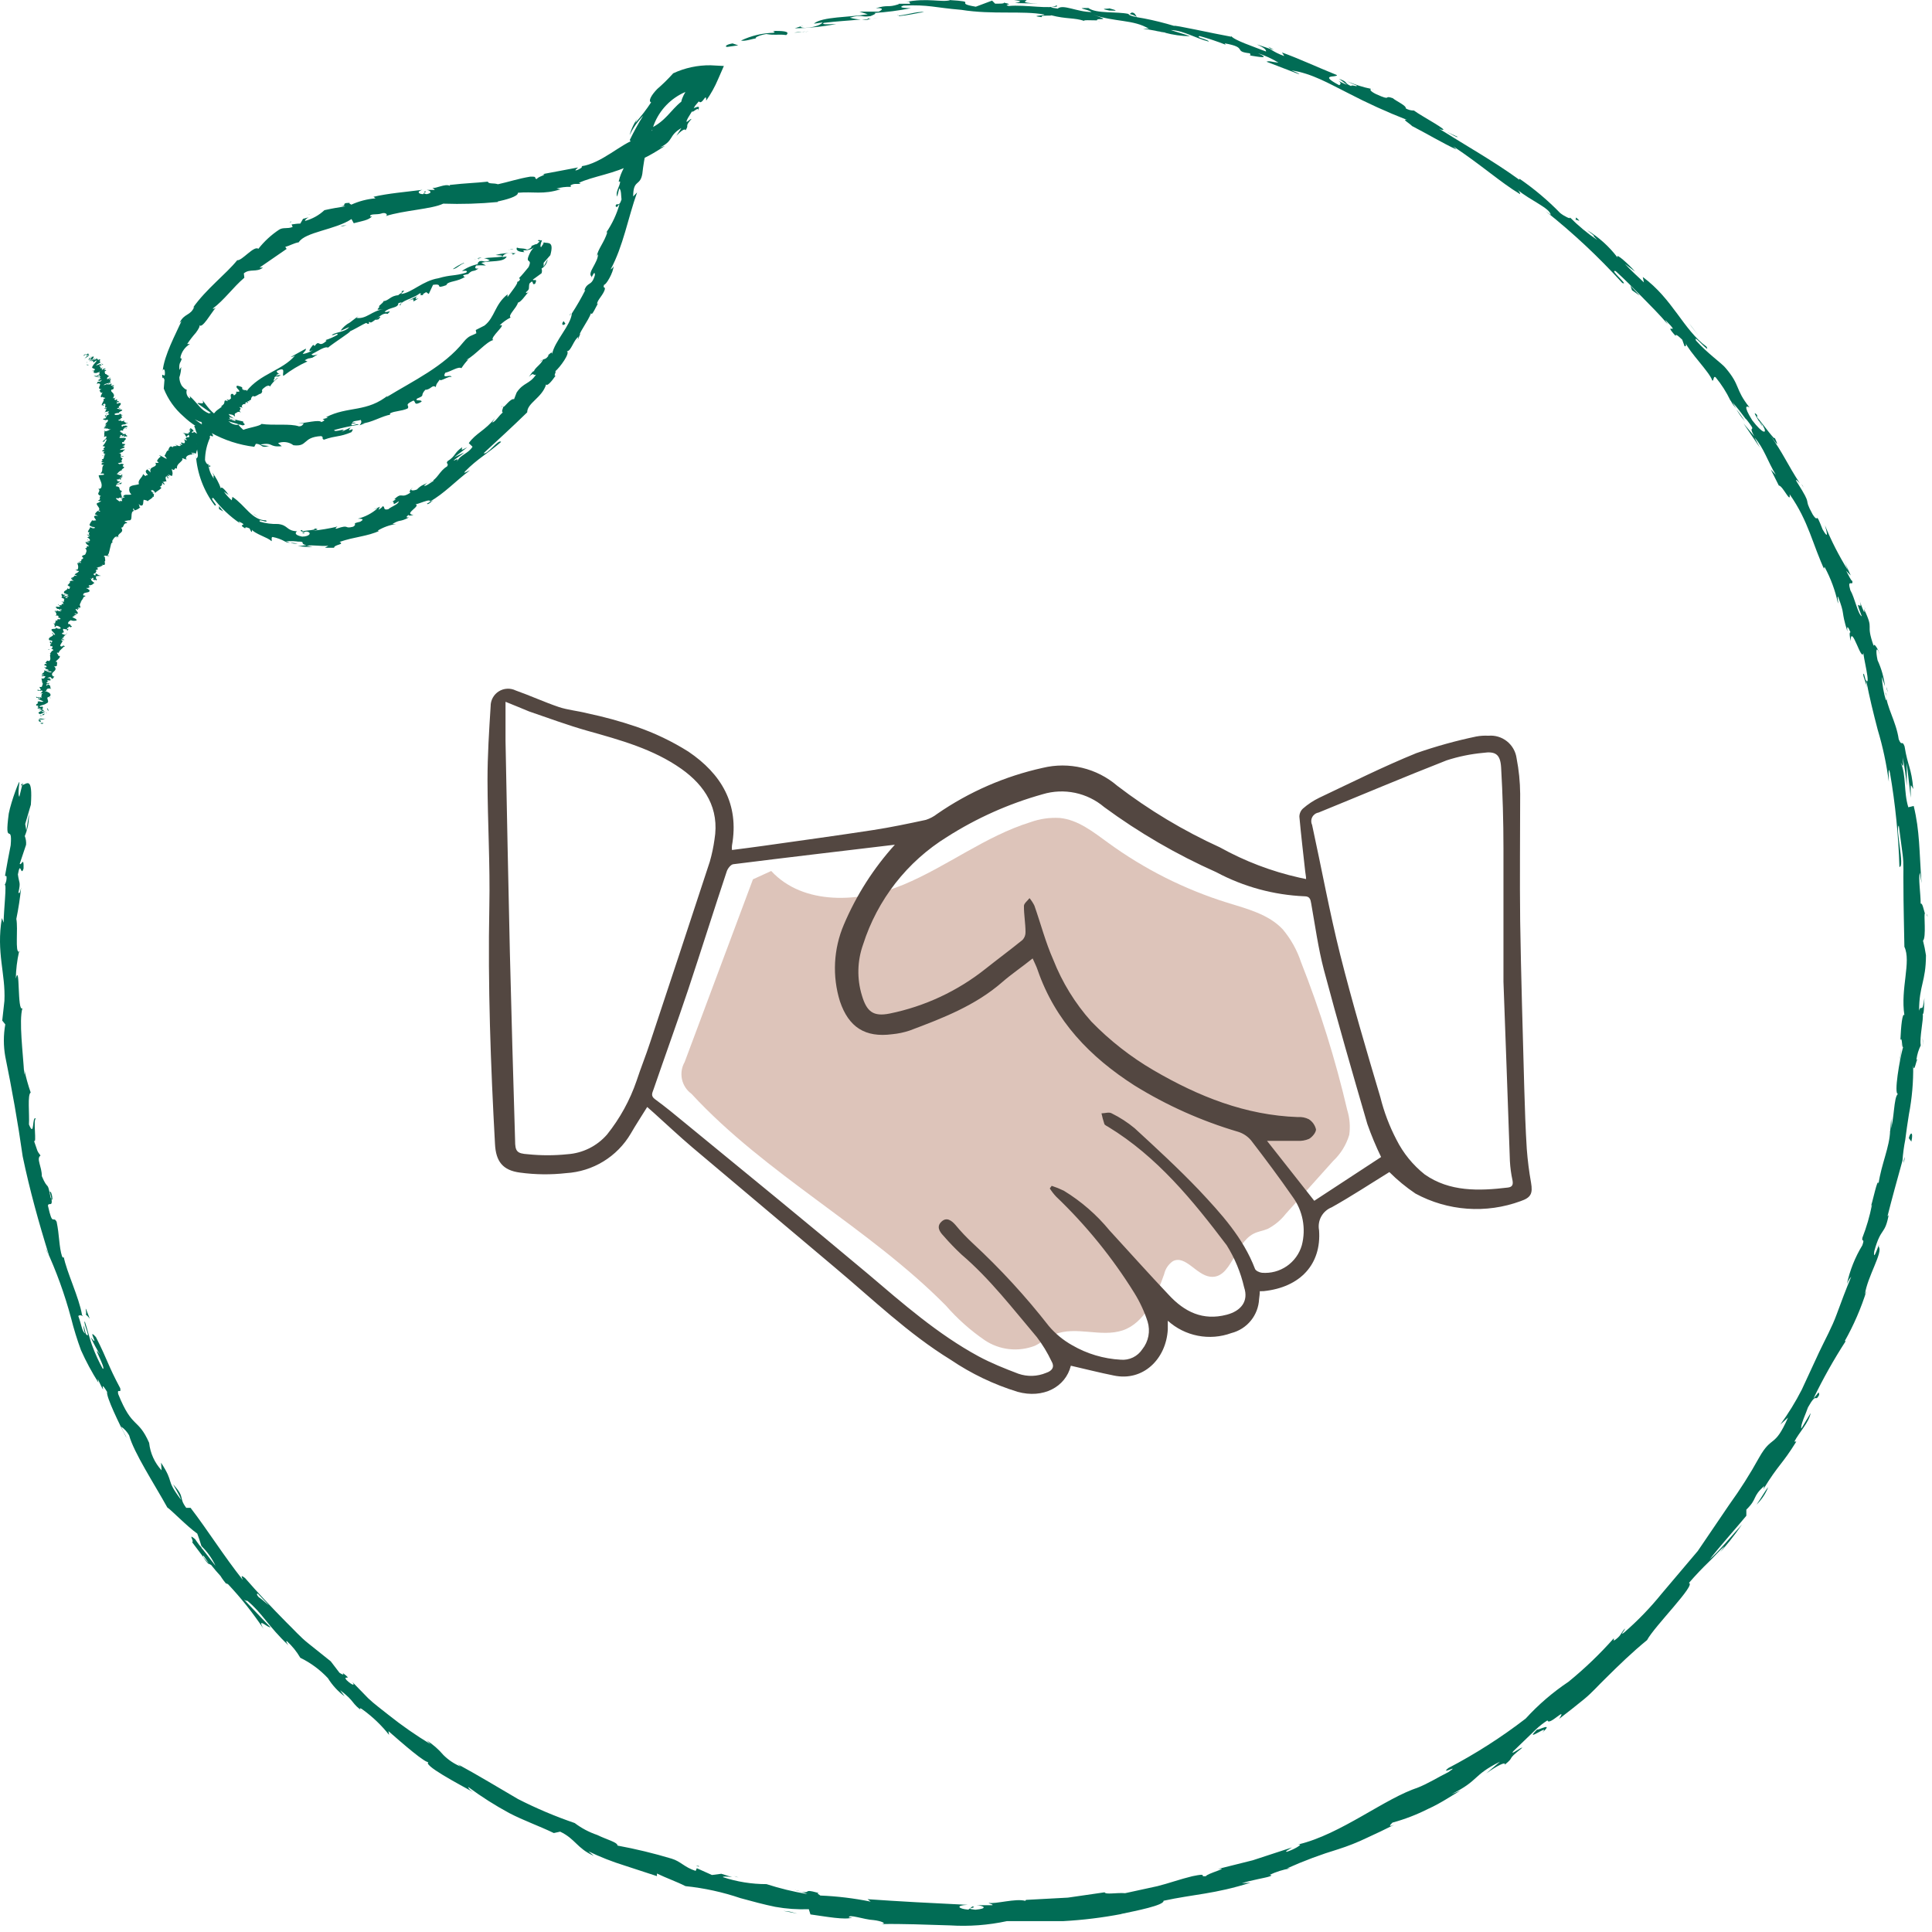 <svg width="222" height="222" viewBox="0 0 222 222" fill="none" xmlns="http://www.w3.org/2000/svg">
<path d="M83.568 5.39C83.258 5.39 83.368 5.12 84.178 4.99L84.828 5.21L83.568 5.39Z" fill="#016C55"/>
<path d="M88.758 3.55C89.758 3.55 90.888 3.55 90.348 4.03C89.348 3.9 89.148 4.09 88.058 3.91C87.248 4.04 86.688 4.32 86.848 4.42C86.548 4.42 85.628 4.78 85.148 4.66C86.313 4.106 87.58 3.803 88.868 3.77C89.188 3.63 88.888 3.6 88.758 3.55Z" fill="#016C55"/>
<path d="M166.257 15.16L165.787 14.95C165.948 15.011 166.105 15.081 166.257 15.16Z" fill="#016C55"/>
<path d="M202.469 48.94C202.249 48.62 202.189 48.47 202.209 48.44C202.389 48.74 202.539 48.99 202.469 48.94Z" fill="#016C55"/>
<path d="M207.249 56.031L206.979 55.601C207.094 55.727 207.185 55.872 207.249 56.031Z" fill="#016C55"/>
<path d="M166.258 15.16L167.478 15.72C167.508 15.87 166.838 15.46 166.258 15.16Z" fill="#016C55"/>
<path d="M99.757 2.27C99.517 2.289 99.277 2.289 99.037 2.27L99.707 2.2L99.757 2.27Z" fill="#016C55"/>
<path d="M146.388 5.74L146.008 5.6C145.912 5.528 145.821 5.448 145.738 5.36L146.388 5.74Z" fill="#016C55"/>
<path d="M130.048 1.44C130.428 1.44 130.508 1.8 130.628 1.95C130.39 1.787 130.121 1.674 129.838 1.62C129.838 1.567 129.908 1.507 130.048 1.44Z" fill="#016C55"/>
<path d="M157.648 10.23C157.707 10.214 157.77 10.214 157.828 10.23C157.828 10.23 157.758 10.23 157.648 10.23Z" fill="#016C55"/>
<path d="M2.257 109.36H2.197C2.227 109.26 2.247 109.23 2.257 109.36Z" fill="#016C55"/>
<path d="M2.629 89.971L2.559 90.231C2.503 90.244 2.445 90.244 2.389 90.231L2.629 89.971Z" fill="#016C55"/>
<path d="M214.318 70.03V69.97C214.178 69.57 214.258 69.79 214.318 70.03Z" fill="#016C55"/>
<path d="M177.197 199.111C178.317 197.901 174.887 200.451 176.647 198.711C176.537 198.951 178.697 197.741 177.197 199.111Z" fill="#016C55"/>
<path d="M100.207 2.161L100.887 2.061C100.577 2.111 100.367 2.151 100.207 2.161Z" fill="#016C55"/>
<path d="M176.648 198.741L176.828 198.561L176.648 198.741Z" fill="#016C55"/>
<path d="M221.508 105.35C221.435 105.24 221.381 105.118 221.348 104.99C221.348 104.99 221.428 105.08 221.508 105.35Z" fill="#016C55"/>
<path d="M216.758 78.95L216.958 79.58C216.848 79.33 216.758 79.13 216.758 78.95Z" fill="#016C55"/>
<path d="M220.918 119.3C220.953 119.632 220.953 119.967 220.918 120.3V120.15C220.97 119.869 220.97 119.581 220.918 119.3V119.3Z" fill="#016C55"/>
<path d="M218.758 133.64V133.37C218.758 133.23 218.848 133.07 218.888 132.92L218.758 133.64Z" fill="#016C55"/>
<path d="M10.318 151.54C10.184 151.345 10.018 151.173 9.828 151.03C10.108 151.15 9.438 149.17 10.318 151.54Z" fill="#016C55"/>
<path d="M99.758 2.101C99.892 2.174 100.049 2.196 100.198 2.161L99.728 2.231C99.688 2.191 99.678 2.151 99.758 2.101Z" fill="#016C55"/>
<path d="M218.507 119.74C218.477 120.49 218.406 121.238 218.297 121.98C218.327 121.3 218.507 120.49 218.507 119.74Z" fill="#016C55"/>
<path d="M84.857 215.74L84.357 215.58C84.531 215.608 84.7 215.662 84.857 215.74V215.74Z" fill="#016C55"/>
<path d="M217.307 128.55C217.343 128.982 217.343 129.417 217.307 129.85C217.28 129.937 217.244 130.021 217.197 130.1L217.307 128.55Z" fill="#016C55"/>
<path d="M5.807 137.59C5.417 135.51 5.567 136.95 4.807 135.15C4.807 134.01 4.137 133.15 4.657 132.78C4.197 132.18 4.357 132.33 3.897 131.07C4.267 131.6 3.767 128.52 4.127 128.55C3.647 128.08 4.007 130.86 3.327 129.21C3.397 127.98 3.137 125.78 3.527 125.54C3.222 124.667 2.975 123.775 2.787 122.87C2.827 123.085 2.827 123.305 2.787 123.52C2.647 120.99 2.157 117.29 2.577 115.85C1.967 116.39 2.317 110.5 1.817 112.44C1.837 111.404 1.96 110.372 2.187 109.36C1.707 109.47 2.097 106.74 1.877 105.59C2.122 104.397 2.306 103.192 2.427 101.98C2.327 102.49 2.227 102.75 2.117 102.56C2.397 101.29 2.197 101.56 2.057 100.48C2.367 98.75 2.387 100.83 2.707 99.8C2.757 98.29 2.437 99.55 2.267 99.25L2.997 97.07C3.024 96.73 2.973 96.387 2.847 96.07C3.184 95.27 3.348 94.408 3.327 93.54L3.027 95.45L2.897 94.68L3.547 92.46C3.767 89.16 3.097 90.07 2.547 90.22L2.227 91.54C2.067 91.47 2.137 90.54 2.227 89.94C2.317 89.34 1.297 92 1.007 93.48C0.477 97.48 1.457 94.39 1.227 97.13C0.997 98.29 0.777 99.46 0.577 100.63L0.747 100.69C0.783 101.037 0.71 101.387 0.537 101.69C0.797 101.47 0.427 104.58 0.417 106.02L0.217 105.49C-0.453 109.49 0.657 111.85 0.507 115.01L0.257 117.27L0.607 117.71C0.389 118.934 0.389 120.186 0.607 121.41C1.367 125.13 2.057 128.98 2.607 132.88C3.407 136.72 4.467 140.53 5.607 144.18C5.453 143.961 5.338 143.718 5.267 143.46C6.463 146.038 7.433 148.714 8.167 151.46C8.481 152.709 8.862 153.941 9.307 155.15C9.882 156.437 10.551 157.68 11.307 158.87L11.227 158.44C12.547 161.23 11.147 158.02 12.307 159.94C12.177 160.48 13.707 163.63 14.527 165.21C14.457 164.93 14.097 164.43 13.937 163.93C14.305 164.195 14.612 164.536 14.837 164.93C15.387 166.93 17.697 170.46 19.227 173.22C19.597 173.43 21.497 175.4 22.667 176.22C22.787 176.53 22.987 177.11 23.147 177.65C23.821 178.305 24.37 179.078 24.767 179.93L23.217 177.93V178C23.217 177.91 23.057 177.76 22.967 177.63C22.567 177.08 22.357 176.79 22.477 176.91C21.477 176.06 22.367 177.1 22.077 177.21C22.707 178.02 23.927 179.78 24.257 179.82C24.637 180.31 24.907 180.61 25.337 181.09C25.555 181.446 25.806 181.781 26.087 182.09L25.977 181.91C26.06 181.951 26.14 181.998 26.217 182.05C27.71 183.637 29.068 185.346 30.277 187.16C29.427 185.69 30.877 187.16 31.077 186.97C31.197 187.13 29.777 185.64 28.027 183.79C28.177 183.9 28.307 183.97 28.417 183.94C30.137 185.35 30.807 186.86 33.147 189.06C33.027 188.89 32.787 188.54 32.967 188.58C33.574 189.135 34.093 189.779 34.507 190.49C35.697 191.071 36.772 191.864 37.677 192.83C38.18 193.641 38.831 194.35 39.597 194.92L39.087 194.22C40.887 195.57 40.277 195.68 41.807 196.74C41.167 196.35 41.267 196.12 41.707 196.47C42.835 197.287 43.844 198.256 44.707 199.35L44.637 198.92C46.147 200.24 49.027 202.77 49.287 202.46C48.347 202.72 52.827 205.06 54.357 205.92C53.847 205.6 53.817 205.43 53.807 205.34C55.307 206.451 56.885 207.453 58.527 208.34C60.177 209.2 61.967 209.82 63.637 210.63L64.367 210.47C66.127 211.31 66.277 212.37 68.227 213.25L67.617 212.73C68.954 213.376 70.338 213.92 71.757 214.36L75.487 215.58V215.28C76.487 215.77 77.767 216.22 78.767 216.73C80.919 216.952 83.039 217.415 85.087 218.11C86.407 218.47 87.797 218.85 89.087 219.11C90.357 219.338 91.648 219.428 92.937 219.38L93.127 219.98C94.867 220.22 97.127 220.65 97.937 220.34H97.557C97.437 219.88 99.287 220.58 100.377 220.63C101.197 220.72 101.997 221.03 101.277 221.09C103.617 221.04 106.507 221.16 109.167 221.24C111.359 221.378 113.56 221.213 115.707 220.75C118.037 220.75 120.087 220.75 122.187 220.75C124.433 220.626 126.668 220.352 128.877 219.93H128.807C130.477 219.58 133.807 218.93 133.697 218.41C137.207 217.65 139.597 217.64 143.697 216.33L142.697 216.4C143.697 216.05 145.487 215.77 145.897 215.61C146.307 215.45 145.957 215.48 145.897 215.43C146.647 215.078 147.441 214.829 148.257 214.69H147.887C149.798 213.832 151.762 213.097 153.767 212.49C154.896 212.132 155.999 211.694 157.067 211.18C158.147 210.69 159.207 210.18 160.197 209.68C159.437 210 159.747 209.68 160.007 209.43C161.409 209.048 162.77 208.525 164.067 207.87C165.627 207.18 167.067 206.15 167.857 205.74L166.777 206.17C170.027 204.55 169.137 204.04 172.357 202.43L170.777 203.78C171.967 202.93 173.077 202.35 172.907 202.78C174.227 201.69 172.907 202.43 174.907 200.84C174.907 200.65 173.387 201.84 173.907 201.21L176.467 198.74C176.882 198.344 177.334 197.989 177.817 197.68C177.977 198.39 180.167 195.92 179.157 197.51C180.157 196.75 181.097 196 182.007 195.26C182.917 194.52 183.667 193.65 184.467 192.88C186.047 191.31 187.577 189.83 189.257 188.46C190.127 186.84 194.937 182.07 194.067 181.89C194.857 180.98 195.617 180.18 196.327 179.5C197.037 178.82 197.587 178.15 198.167 177.66C197.876 178.106 197.541 178.522 197.167 178.9C198.263 177.738 199.267 176.49 200.167 175.17C199.077 176.36 197.437 178.35 196.457 179.17C197.817 177.45 199.857 175.17 200.667 174.17V173.47C202.007 172.15 201.287 172.02 202.727 170.75L202.627 171.11C204.407 168.21 204.727 168.36 206.407 165.65H206.187C206.687 164.65 207.857 163.47 208.057 162.37L206.987 164.15C206.837 163.82 207.527 162.4 207.747 161.72C208.817 159.81 208.527 161.25 209.037 160.28C208.987 159.74 208.957 160.11 208.387 160.68C209.477 158.423 210.706 156.235 212.067 154.13C212.067 154.02 211.957 154.13 211.957 154.13C213.003 152.277 213.851 150.32 214.487 148.29L214.287 148.74C214.577 146.68 216.407 143.87 215.877 143.26C216.077 142.31 215.177 145.33 215.367 143.77C216.167 140.86 216.597 142.05 217.057 139.41C216.987 139.78 216.977 139.65 216.887 139.75C217.357 137.88 218.037 135.41 218.607 133.36C218.665 132.558 218.772 131.759 218.927 130.97C219.037 130.06 219.187 129.06 219.347 128.05C219.703 126.198 219.867 124.315 219.837 122.43C219.937 123.43 220.217 121.72 220.327 121.72C220.437 121.72 220.247 121.84 220.217 121.72C220.293 121.164 220.459 120.624 220.707 120.12C220.547 119.21 221.047 117.12 220.937 116.52C221.087 116.52 221.087 115.63 221.127 114.66C220.877 116.66 220.777 115.27 220.517 116.14C220.517 113.23 221.297 112.82 221.307 109.77C221.222 109.205 221.109 108.644 220.967 108.09C221.367 107.74 221.027 104.92 221.187 104.98C221.027 104.47 220.897 103.71 220.697 103.84C220.697 102.61 220.397 100.84 220.617 100.29L220.797 101.49C220.527 97.73 220.597 95.49 219.897 92.61L219.277 92.76C218.717 90.91 219.077 89.18 218.407 87.62C218.707 88.15 218.737 88.27 218.627 87.04C218.85 88.119 219.007 89.211 219.097 90.31V87.67L219.557 91.67C219.557 89.92 219.487 90.05 219.847 90.67C219.637 88.19 219.217 88.08 218.847 85.76C218.547 84.96 218.547 85.85 218.177 84.95C217.877 82.87 216.747 81.22 216.697 79.68C216.517 79.24 216.897 80.52 216.697 80.45C216.436 79.579 216.282 78.679 216.237 77.77L216.597 78.87C216.474 77.831 216.187 76.819 215.747 75.87C215.507 74.77 215.587 74.07 216.007 75.22C215.877 74.74 215.347 73.77 215.297 74.22C214.297 71.38 215.447 72.62 214.177 69.97C214.227 70.17 214.267 70.38 214.177 70.29C213.925 69.729 213.715 69.151 213.547 68.56C214.367 71.02 212.797 67.99 213.937 70.82C213.497 70.63 213.117 68.66 212.617 67.82C212.197 66.38 212.997 67.48 212.837 66.74C212.737 66.79 212.477 66.23 212.137 65.59L212.667 66.13C212.407 65.57 212.147 65.02 211.887 64.32L212.317 65.49C211.302 63.856 210.425 62.14 209.697 60.36C209.877 60.98 210.207 62.19 209.427 60.83C208.487 58.42 209.077 60.33 208.287 59.11C207.057 56.88 208.467 58.51 206.437 55.32C206.227 54.97 206.547 55.22 206.817 55.54C205.397 53.39 204.887 52.05 203.407 50.02C204.077 50.89 204.527 51.6 203.907 50.25C204.097 50.88 202.557 48.68 201.907 47.96V47.69C201.347 47.13 201.777 47.84 202.107 48.38C202.107 48.38 202.297 48.5 202.557 48.89C203.177 49.95 202.557 49.89 201.347 48.3C200.247 46.54 200.717 46.61 201.037 46.83C199.307 44.64 200.037 44.35 198.287 42.29C197.917 41.8 196.177 40.59 194.887 39.14C194.457 38.19 196.617 40.84 196.087 39.83C193.417 37.88 192.227 34.37 188.767 31.83L188.897 32.45C188.177 31.78 187.467 31.12 186.707 30.32L187.877 31.2C187.237 30.45 185.527 28.88 185.877 29.61C184.915 28.333 183.717 27.253 182.347 26.43C184.057 27.8 182.407 26.43 183.527 27.57C182.402 26.811 181.353 25.943 180.397 24.98C180.527 25.24 179.757 24.86 179.277 24.48C177.856 23.02 176.295 21.704 174.617 20.55L174.557 20.64C171.737 18.59 168.457 16.73 165.487 14.87L165.347 14.77L165.597 14.89C166.817 15.19 163.337 13.35 162.467 12.7C162.136 12.706 161.811 12.62 161.527 12.45C161.637 12.15 160.427 11.62 160.037 11.28C158.887 10.88 160.037 11.68 158.127 10.82C157.417 10.47 157.397 10.28 157.537 10.21C156.597 10.013 155.678 9.722 154.797 9.34C155.154 9.53 155.525 9.694 155.907 9.83C155.967 10.04 155.317 9.68 155.247 9.89C154.357 9.51 155.017 9.46 153.867 9.06L154.787 9.75C154.368 9.591 153.966 9.39 153.587 9.15C154.237 9.5 154.037 9.69 153.887 9.79C151.407 8.48 153.647 8.94 153.627 8.63C151.157 7.63 149.257 6.73 147.307 6.03L147.577 6.44C146.98 6.24 146.415 5.957 145.897 5.6L144.427 5.1C145.237 5.49 145.487 5.67 145.477 5.92C143.937 5.32 141.787 4.61 141.477 4.14V4.22C139.297 3.83 134.817 2.82 134.927 2.98C133.789 2.635 132.634 2.347 131.467 2.12C130.467 1.96 129.677 1.8 129.677 1.6C128.297 1.3 125.987 1.6 125.057 0.92C123.377 0.92 124.957 1.02 125.427 1.38C123.747 1.38 122.147 0.44 121.537 0.99C119.607 0.71 121.997 0.9 121.367 0.62C120.907 1.12 117.747 0.5 115.907 0.69C115.107 0.43 116.747 0.61 115.347 0.3C115.477 0.44 114.727 0.42 114.347 0.42L113.997 0.07L112.127 0.77C109.387 0.32 112.687 0.22 109.027 0H109.257C108.257 0.33 106.597 -0.3 103.957 0.25C104.857 0.09 104.347 0.37 104.637 0.43H103.157C103.287 0.43 103.357 0.43 103.217 0.5C101.967 0.91 102.087 0.5 100.627 0.95C101.627 0.87 101.387 1.16 100.957 1.34H98.767L99.707 1.64C97.647 2 94.447 1.9 93.517 2.72L94.517 2.58C94.457 2.71 93.907 3.13 92.517 3.2C92.067 3.2 91.727 3.04 92.327 2.93L91.327 3.25C92.925 3.23 94.518 3.066 96.087 2.76C95.567 2.76 94.297 2.89 94.647 2.63C96.097 2.44 97.507 2.38 98.907 2.24C98.483 2.221 98.064 2.15 97.657 2.03C99.187 1.6 98.857 2.03 100.037 1.85C100.467 1.66 100.767 1.54 100.447 1.49C101.868 1.401 103.281 1.218 104.677 0.94C104.677 0.94 102.877 0.94 103.837 0.64C106.767 0.52 107.327 0.87 110.457 1.13C114.087 1.71 117.457 1.2 119.997 1.67C120.127 1.81 118.107 1.8 119.727 1.97C119.467 1.69 120.727 1.86 120.807 1.76C122.537 2.21 123.407 2.01 124.617 2.41C124.337 2.28 125.367 2.33 126.057 2.34C125.907 1.99 128.057 2.51 125.517 1.66C128.077 2.56 130.227 2.21 132.027 3.31C131.801 3.285 131.573 3.285 131.347 3.31C132.227 3.4 133.097 3.61 133.977 3.76H133.857C134.8 4.014 135.771 4.148 136.747 4.16C136.107 3.92 135.167 3.68 134.537 3.45C135.997 3.51 137.367 4.39 138.897 4.78C138.897 4.54 137.317 4.31 137.837 4.14C138.854 4.421 139.855 4.754 140.837 5.14L140.727 4.98C143.497 5.47 141.577 5.91 143.657 6.13C143.567 6.18 143.787 6.35 143.657 6.38C144.417 6.49 146.167 6.85 144.557 6.12C145.38 6.386 146.169 6.749 146.907 7.2C146.067 7.12 145.907 6.96 145.527 7.09L149.167 8.49C149.587 8.63 148.917 8.27 148.397 8.09C150.717 8.42 152.747 9.62 154.887 10.69C157.087 11.837 159.347 12.865 161.657 13.77C161.047 13.67 161.897 14.12 162.267 14.49C163.757 15.25 165.937 16.54 167.357 17.18L166.997 16.82C170.317 19.04 172.367 20.91 174.617 22.28C174.687 22.4 174.727 22.1 174.357 21.79C175.847 23.04 178.117 23.92 178.187 24.69L177.607 24.27C180.759 26.773 183.702 29.529 186.407 32.51C187.307 32.91 184.797 30.88 185.657 31.16C186.657 32.07 187.657 33.07 188.657 34.1C189.657 35.13 190.657 36.1 191.657 37.28C191.541 37.109 191.434 36.932 191.337 36.75C193.437 38.87 190.867 36.75 192.537 38.6C192.537 38.39 192.687 38.45 193.297 39.03L193.567 39.78C193.687 39.84 193.827 39.69 193.657 39.35C194.097 40.44 196.487 42.81 196.747 43.72C196.947 43.85 196.837 43.14 197.137 43.35C197.809 44.168 198.38 45.065 198.837 46.02V46.02C199.577 46.65 200.837 48.55 200.627 48.13C202.117 50.03 200.697 48.55 201.577 50.13L200.347 48.66L202.237 51.46L201.597 50.27C202.667 51.43 203.117 53.03 204.057 54.56L203.477 53.95L204.397 55.79C204.847 55.79 205.807 58.01 205.637 56.79C207.857 59.95 208.247 62.52 209.727 65.66C209.467 65.11 209.647 65.29 209.657 65.15C210.371 66.465 210.889 67.876 211.197 69.34C211.247 69.06 211.087 68.6 211.197 68.55C212.067 70.79 211.487 70.01 212.277 72.55C212.197 71.81 212.347 71.99 212.637 72.66C212.457 72.6 212.567 73.21 212.637 73.66C212.717 71.51 213.947 76.35 214.127 74.96C214.007 75.15 215.067 79.14 214.367 78.12L214.177 77.42C213.927 77.42 214.387 78.29 214.527 79.02C214.47 78.754 214.443 78.482 214.447 78.21C214.797 80.06 215.257 81.92 215.757 83.84C216.348 85.801 216.776 87.808 217.037 89.84C217.037 89.47 216.937 87.76 217.177 88.84C217.787 92.4 218.148 95.999 218.257 99.61C218.907 99.73 217.757 95.09 218.187 94.87C218.337 95.97 218.477 97.08 218.627 98.2C218.777 99.32 218.687 100.48 218.717 101.64C218.717 103.95 218.787 106.32 218.827 108.79C219.637 110.51 218.357 113.58 218.827 116.65C218.597 116.35 218.437 117.86 218.367 119.52C218.597 118.96 218.527 120.71 218.697 120.24C218.287 121.66 217.587 125.79 218.097 125.7C217.577 126.01 217.687 128.8 217.187 129.93C217.137 131.79 216.187 133.74 215.857 136.01C215.757 135.16 215.177 138.2 214.857 139.01C214.927 138.79 215.087 138.33 215.097 138.46C214.843 139.75 214.474 141.015 213.997 142.24C213.907 142.82 214.307 142.18 213.997 143.09C213.158 144.47 212.556 145.981 212.217 147.56C212.329 147.245 212.498 146.953 212.717 146.7C212.127 148.12 211.577 149.57 211.037 151.05C210.497 152.53 209.717 153.92 209.037 155.36L207.037 159.68C206.324 161.076 205.501 162.414 204.577 163.68L205.457 162.89C203.867 166.5 203.637 164.82 202.127 167.5C201.097 169.364 199.955 171.164 198.707 172.89L195.087 178.22L190.947 183.11C189.628 184.744 188.165 186.256 186.577 187.63C186.067 187.97 186.747 187.3 186.717 187.13C186.227 187.65 186.277 188 185.437 188.53V188.25C183.838 190.055 182.096 191.727 180.227 193.25C178.422 194.456 176.77 195.876 175.307 197.48C172.518 199.628 169.547 201.529 166.427 203.16C165.337 204.05 167.957 202.59 166.427 203.63C165.207 204.23 164.067 204.97 162.787 205.46L162.997 205.39C159.207 206.57 154.067 210.8 149.167 211.94H149.377C149.527 212.02 148.637 212.54 147.867 212.78C147.577 212.78 148.057 212.55 148.467 212.28L143.947 213.76L139.947 214.76C141.447 214.56 138.647 215.29 138.567 215.59C137.637 215.66 139.007 215.18 137.007 215.59C135.597 215.93 134.287 216.41 133.007 216.73L129.287 217.54C128.287 217.46 127.037 217.73 126.927 217.44L122.707 218.05L117.897 218.31L117.807 218.42C116.707 218.11 114.347 218.82 113.597 218.65C113.707 218.78 114.137 218.81 114.037 218.92H112.207C113.067 218.98 113.577 219.31 112.077 219.44C110.507 219.27 112.497 219.23 111.737 219.06C111.577 219.18 111.427 219.33 111.267 219.43C110.087 219.34 109.757 218.93 111.197 218.88C107.197 218.69 103.197 218.48 99.687 218.23L100.047 218.51C98.138 218.124 96.202 217.89 94.257 217.81C94.207 217.73 93.747 217.55 94.077 217.52C91.797 216.88 93.757 217.85 91.277 217.16C91.794 217.248 92.296 217.41 92.767 217.64C91.178 217.375 89.61 216.994 88.077 216.5C86.378 216.5 84.691 216.23 83.077 215.7C83.017 215.59 83.617 215.61 84.127 215.7L82.887 215.31L81.807 215.45L80.067 214.67L79.937 214.98C78.607 214.55 78.237 213.89 77.167 213.57C75.126 212.957 73.053 212.457 70.957 212.07C70.957 211.68 69.747 211.4 68.627 210.85C67.695 210.536 66.821 210.073 66.037 209.48C63.808 208.719 61.636 207.8 59.537 206.73C57.277 205.41 54.917 203.98 52.617 202.73L52.957 203C52.209 202.692 51.53 202.24 50.957 201.67C50.401 201.014 49.751 200.444 49.027 199.98L49.457 200.41C47.798 199.406 46.205 198.297 44.687 197.09C43.867 196.43 43.007 195.81 42.307 195.14L40.477 193.26C40.867 193.74 40.477 193.69 39.817 193.05C39.297 192.42 40.687 193.22 39.357 192.21C39.627 192.53 39.297 192.42 39.007 192.21L38.007 190.9L35.407 188.82C34.507 188.11 33.737 187.22 32.897 186.41C31.247 184.74 29.617 183.01 28.167 181.34C27.517 180.81 27.847 181.34 27.897 181.54C25.697 178.77 23.837 175.78 21.897 173.26H21.397C20.477 172.01 21.327 172.14 19.957 170.63C19.677 170.27 20.647 171.77 20.807 172.34C18.917 169.84 20.127 170.57 18.507 168.07L18.567 168.95C17.763 168.078 17.262 166.97 17.137 165.79C15.837 162.85 15.217 164.26 13.577 160.17C13.447 159.45 13.947 160.23 13.817 159.52C12.367 156.81 12.417 156.39 11.027 153.65C9.877 152.36 11.587 155.12 10.417 153.65C10.747 154.363 11.121 155.054 11.537 155.72C10.337 154.04 12.277 157.4 11.807 157.28C11.364 156.479 10.98 155.646 10.657 154.79C10.287 153.85 10.067 152.79 9.747 151.84C9.497 151.94 10.537 154 9.867 153.29L9.607 152.29C9.591 152.609 9.649 152.927 9.777 153.22C9.407 152.98 9.337 152.1 8.997 151.22C9.107 151.11 9.317 151.08 9.617 151.3C9.567 151.3 9.517 151.22 9.427 151.1C9.097 149.1 7.627 146.1 7.317 144.39C7.317 144.67 7.237 144.46 7.137 144.39C6.767 143.25 6.837 141.94 6.507 140.39C6.087 139.61 6.057 141.05 5.507 138.53C5.607 138.03 6.287 139.03 5.727 136.96C5.927 136.66 6.227 138.52 5.807 137.59ZM27.337 180.59C27.54 180.87 27.764 181.134 28.007 181.38V181.38C27.764 181.13 27.54 180.863 27.337 180.58V180.59ZM29.787 183.59C29.487 183.28 29.457 183.09 29.637 183.13L30.907 184.47C30.407 184.08 29.677 183.39 29.757 183.6L29.787 183.59ZM23.367 178.65V178.74L24.067 179.74C23.957 179.74 23.777 179.56 23.387 178.99C23.349 178.884 23.343 178.77 23.367 178.66V178.65Z" fill="#016C55"/>
<path d="M22.968 177.74L22.818 177.5L23.118 177.79C23.146 177.872 23.17 177.955 23.188 178.04L22.968 177.74Z" fill="#016C55"/>
<path d="M165.758 14.911H165.838L165.648 14.851L165.758 14.911Z" fill="#016C55"/>
<path d="M80.317 214.431L80.297 214.501L79.957 214.351L80.317 214.431Z" fill="#016C55"/>
<path d="M143.808 6.331C143.703 6.351 143.594 6.351 143.488 6.331C143.594 6.316 143.702 6.316 143.808 6.331V6.331Z" fill="#016C55"/>
<path d="M134.017 3.74L132.607 3.51C133.227 3.61 133.667 3.74 134.017 3.74Z" fill="#016C55"/>
<path d="M126.349 2.55C126.291 2.515 126.245 2.463 126.219 2.4V2.4L126.349 2.55Z" fill="#016C55"/>
<path d="M214.658 79L214.718 79.29C214.838 79.99 214.758 79.52 214.658 79Z" fill="#016C55"/>
<path d="M198.949 45.971C199.129 46.321 199.309 46.671 199.519 46.971C199.119 46.501 198.819 46.081 198.949 45.971Z" fill="#016C55"/>
<path d="M200.508 48.41C200.133 47.979 199.798 47.514 199.508 47.02C199.866 47.465 200.2 47.929 200.508 48.41V48.41Z" fill="#016C55"/>
<path d="M92.967 3.58L92.607 3.67C92.607 3.67 92.607 3.67 92.547 3.67L92.967 3.58Z" fill="#016C55"/>
<path d="M92.549 3.63L92.139 3.68C92.272 3.64 92.41 3.623 92.549 3.63V3.63Z" fill="#016C55"/>
<path d="M91.258 3.741L92.138 3.641C91.852 3.723 91.555 3.757 91.258 3.741Z" fill="#016C55"/>
<path d="M103.088 1.67L103.218 1.76C103.19 1.759 103.163 1.749 103.14 1.733C103.117 1.718 103.099 1.696 103.088 1.67V1.67Z" fill="#016C55"/>
<path d="M106.169 1.39C105.439 1.47 104.359 1.77 103.329 1.84L103.219 1.76C103.759 1.85 105.459 1.25 106.169 1.39Z" fill="#016C55"/>
<path d="M119.288 0.411L116.638 0.351C117.108 0.261 117.718 0.141 116.518 0.041C119.878 -0.119 115.818 0.261 119.288 0.411Z" fill="#016C55"/>
<path d="M127.468 1.21C126.068 0.94 127.468 1.04 127.468 0.96C128.328 1.2 128.538 1.26 127.468 1.21Z" fill="#016C55"/>
<path d="M181.037 25.3L181.107 24.99C181.927 25.74 181.047 25.08 181.037 25.3Z" fill="#016C55"/>
<path d="M188.408 33.97L187.528 33.35L187.348 32.82L188.408 33.97Z" fill="#016C55"/>
<path d="M194.378 37.55L194.098 37.16L195.218 38.62L194.378 37.55Z" fill="#016C55"/>
<path d="M219.628 131.18L219.338 130.78C219.498 130.06 219.898 129.97 219.628 131.18Z" fill="#016C55"/>
<path d="M203.178 170.891C202.878 171.645 202.421 172.326 201.838 172.891C202.388 172.121 202.848 171.261 203.178 170.891Z" fill="#016C55"/>
<path d="M90.758 219.66L91.608 219.89L89.998 219.57L90.758 219.66Z" fill="#016C55"/>
<path d="M62.337 27.74L62.017 27.6H62.117C62.133 27.606 62.148 27.616 62.16 27.628C62.172 27.64 62.181 27.654 62.187 27.67V27.67L62.327 27.73H62.267C62.167 27.68 62.197 27.73 62.197 27.73C62.197 27.73 62.197 27.73 62.127 27.8C62.004 27.758 61.887 27.701 61.777 27.63L61.957 27.57C62.007 27.57 61.957 27.57 61.957 27.57C61.957 27.57 62.207 27.74 62.337 27.74Z" fill="#016C55"/>
<path d="M60.278 28.97C59.788 28.97 59.208 28.83 59.398 28.45C59.928 28.63 59.988 28.45 60.568 28.68C60.948 28.59 61.158 28.34 61.058 28.25C61.208 28.25 61.568 27.97 61.818 28.06C61.619 28.294 61.368 28.479 61.085 28.6C60.802 28.722 60.495 28.776 60.188 28.76C60.068 28.88 60.228 28.92 60.278 28.97Z" fill="#016C55"/>
<path d="M26.758 46.871L26.928 46.681C26.877 46.749 26.82 46.813 26.758 46.871V46.871Z" fill="#016C55"/>
<path d="M34.998 61.29C34.828 61.29 34.758 61.29 34.758 61.21C34.758 61.13 35.038 61.26 34.998 61.29Z" fill="#016C55"/>
<path d="M38.757 60.51L38.547 60.58C38.607 60.534 38.681 60.509 38.757 60.51V60.51Z" fill="#016C55"/>
<path d="M26.758 46.87L26.348 47.34C26.278 47.28 26.578 47.08 26.758 46.87Z" fill="#016C55"/>
<path d="M54.978 29.63C55.101 29.615 55.226 29.615 55.349 29.63L55.019 29.69L54.978 29.63Z" fill="#016C55"/>
<path d="M35.498 41.18L35.658 41.08H35.868L35.498 41.18Z" fill="#016C55"/>
<path d="M42.398 37.19C42.248 37.29 42.057 37.07 41.938 36.99C42.079 37.045 42.236 37.045 42.377 36.99C42.401 37.054 42.408 37.123 42.398 37.19Z" fill="#016C55"/>
<path d="M53.658 31.39L53.878 31.33L53.658 31.39Z" fill="#016C55"/>
<path d="M30.757 44.42C30.771 44.459 30.771 44.501 30.757 44.54C30.747 44.521 30.742 44.501 30.742 44.48C30.742 44.459 30.747 44.438 30.757 44.42V44.42Z" fill="#016C55"/>
<path d="M62.558 27.83L62.488 27.94H62.338L62.558 27.83Z" fill="#016C55"/>
<path d="M45.078 57.44C44.878 57.53 44.978 57.48 45.078 57.44V57.44Z" fill="#016C55"/>
<path d="M80.168 12.741C80.478 11.951 79.088 13.551 79.638 12.431C79.648 12.561 80.678 11.821 80.168 12.741Z" fill="#016C55"/>
<path d="M54.758 29.74L54.418 29.85C54.528 29.804 54.642 29.767 54.758 29.74V29.74Z" fill="#016C55"/>
<path d="M79.639 12.4L79.689 12.28L79.639 12.4Z" fill="#016C55"/>
<path d="M57.658 46.59C57.678 46.662 57.678 46.738 57.658 46.81C57.658 46.81 57.618 46.74 57.658 46.59Z" fill="#016C55"/>
<path d="M48.889 55.51L49.109 55.3C49.041 55.375 48.967 55.446 48.889 55.51Z" fill="#016C55"/>
<path d="M61.978 41.74C62.032 41.596 62.117 41.466 62.228 41.36C62.228 41.36 62.228 41.36 62.228 41.43C62.114 41.504 62.026 41.613 61.978 41.74V41.74Z" fill="#016C55"/>
<path d="M65.567 35.971L65.558 36.111L65.438 36.291L65.567 35.971Z" fill="#016C55"/>
<path d="M41.309 48.87C41.406 48.77 41.48 48.651 41.529 48.52C41.499 48.74 42.509 48.461 41.309 48.87Z" fill="#016C55"/>
<path d="M55.018 29.79C54.982 29.76 54.94 29.74 54.894 29.731C54.849 29.723 54.802 29.726 54.758 29.74L54.998 29.69C55.006 29.695 55.013 29.702 55.018 29.71C55.024 29.718 55.028 29.727 55.029 29.736C55.031 29.745 55.031 29.755 55.029 29.765C55.027 29.774 55.023 29.783 55.018 29.79Z" fill="#016C55"/>
<path d="M63.988 42.74C64.198 42.44 64.378 42.11 64.578 41.74C64.4 42.084 64.203 42.418 63.988 42.74Z" fill="#016C55"/>
<path d="M35.658 24.63L35.408 24.69C35.485 24.649 35.571 24.628 35.658 24.63V24.63Z" fill="#016C55"/>
<path d="M66.389 39.061C66.41 38.84 66.464 38.625 66.549 38.421C66.549 38.421 66.629 38.351 66.679 38.351L66.389 39.061Z" fill="#016C55"/>
<path d="M47.938 45.791C48.938 45.381 48.197 45.551 48.867 44.791C49.498 44.791 49.688 44.131 50.068 44.481C50.167 44.031 50.157 44.171 50.547 43.591C50.468 43.981 51.718 43.071 51.877 43.351C51.877 42.901 50.708 43.651 51.167 42.831C51.797 42.701 52.688 42.061 53.017 42.311C53.27 41.919 53.562 41.554 53.888 41.221C53.828 41.321 53.667 41.341 53.587 41.361C54.708 40.731 55.867 39.271 56.688 39.071C56.117 38.881 58.447 37.071 57.398 37.401C57.773 37.028 58.205 36.718 58.678 36.481C58.307 36.261 59.377 35.381 59.517 34.771C59.907 34.701 60.377 33.881 60.807 33.481C60.617 33.661 60.477 33.731 60.428 33.591C60.938 33.161 60.708 33.191 60.828 32.591C61.428 31.941 61.028 32.901 61.498 32.591C61.807 31.891 61.318 32.341 61.227 32.131L62.227 31.401C62.292 31.226 62.292 31.035 62.227 30.861C62.418 30.748 62.58 30.593 62.702 30.407C62.823 30.221 62.9 30.011 62.928 29.791C62.778 30.071 62.638 30.361 62.468 30.631V30.201L63.237 29.321C63.678 27.701 63.008 27.971 62.528 27.871L62.167 28.411C62.028 28.321 62.167 27.891 62.267 27.631C62.367 27.371 61.337 28.331 60.977 28.911C60.117 30.551 61.278 29.511 60.737 30.691C60.377 31.121 60.038 31.561 59.638 31.961L59.758 32.061C59.697 32.341 59.468 32.371 59.398 32.411C59.657 32.411 58.718 33.591 58.318 34.131V33.821C56.818 35.011 56.877 36.471 55.667 37.411L54.667 37.921L54.737 38.291C54.188 38.611 53.928 38.491 53.267 39.291C51.017 42.111 47.468 43.761 44.438 45.621C44.438 45.541 44.538 45.471 44.708 45.331C42.188 47.441 39.958 46.631 37.468 47.941L37.688 48.001C36.297 48.341 37.907 48.061 36.938 48.501C36.657 48.171 35.097 48.641 34.258 48.641C34.477 48.666 34.698 48.666 34.917 48.641C34.788 48.761 34.767 48.981 34.347 48.991C33.347 48.641 31.438 48.921 30.047 48.711C29.878 48.961 28.657 49.121 27.957 49.391C27.756 49.216 27.569 49.025 27.398 48.821C27.185 48.836 26.971 48.806 26.771 48.732C26.571 48.658 26.389 48.541 26.238 48.391C26.648 48.541 27.027 48.631 27.308 48.711L27.488 48.771C27.788 48.841 27.938 48.891 27.858 48.891C28.448 48.751 27.858 48.701 27.948 48.431C27.497 48.361 26.657 48.051 26.508 48.211C26.258 48.141 26.078 48.111 25.817 48.051C25.669 47.946 25.508 47.862 25.337 47.801L25.398 47.861C25.351 47.871 25.304 47.871 25.258 47.861C24.387 47.641 23.677 46.481 23.258 45.971C23.587 46.631 22.837 46.191 22.688 46.351L24.258 47.461C24.22 47.446 24.179 47.443 24.14 47.452C24.101 47.461 24.065 47.481 24.038 47.511C23.038 47.141 22.777 46.391 21.797 45.511C21.797 45.591 21.907 45.761 21.797 45.781C21.643 45.671 21.528 45.515 21.469 45.335C21.409 45.155 21.409 44.961 21.468 44.781C21.328 44.781 21.098 44.591 20.878 44.311C20.709 44.022 20.617 43.695 20.608 43.361C20.741 42.974 20.812 42.569 20.817 42.161L20.617 42.511C20.517 41.511 20.848 41.751 20.918 40.961C20.918 41.281 20.718 41.281 20.738 41.031C20.807 40.72 20.94 40.426 21.128 40.168C21.315 39.91 21.553 39.693 21.828 39.531H21.508C21.811 39.075 22.145 38.641 22.508 38.231C22.817 37.811 23.027 37.451 22.887 37.331C23.207 37.891 24.258 35.941 24.817 35.331C24.628 35.521 24.508 35.481 24.438 35.461C25.788 34.461 26.767 33.021 28.078 31.911L28.017 31.411C28.727 30.831 29.457 31.341 30.218 30.751H29.817L32.938 28.601L32.778 28.371C33.278 28.241 33.778 27.931 34.328 27.841C35.038 26.651 38.557 26.401 40.388 25.171L40.648 25.651C41.417 25.431 42.447 25.311 42.737 24.841L42.557 24.891C42.398 24.511 43.347 24.711 43.828 24.531C44.307 24.351 44.638 24.691 44.328 24.831C46.398 24.161 49.638 24.031 50.928 23.401C53.019 23.475 55.114 23.411 57.197 23.211V23.151C57.987 22.981 59.578 22.591 59.508 22.151C61.218 21.981 62.428 22.401 64.427 21.741L63.947 21.671C64.464 21.522 65 21.454 65.537 21.471C65.718 21.411 65.537 21.361 65.537 21.311C65.978 21.031 66.328 21.181 66.728 21.111L66.528 21.011C68.028 20.281 70.737 19.941 72.657 18.841C72.278 18.991 72.397 18.741 72.507 18.601C73.507 18.671 75.618 17.271 76.407 16.771L75.828 16.951C77.487 16.141 76.757 15.621 78.297 14.711L77.718 15.601C78.228 15.061 78.718 14.701 78.767 14.981C79.257 14.251 78.597 14.651 79.448 13.681C79.388 13.561 78.748 14.291 78.907 13.861C79.067 13.431 79.528 12.861 79.787 12.311C79.787 12.251 79.927 12.081 80.297 11.651C80.707 12.151 81.168 10.491 81.147 11.561C81.691 10.789 82.15 9.961 82.517 9.091L83.177 7.581L81.647 7.501C80.167 7.483 78.701 7.797 77.358 8.421C76.784 9.063 76.169 9.668 75.517 10.231C74.847 10.921 74.448 11.631 74.817 11.761C74.278 12.585 73.676 13.368 73.017 14.101C73.099 13.843 73.232 13.605 73.407 13.401C72.909 14.033 72.548 14.761 72.347 15.541C72.737 14.708 73.264 13.947 73.907 13.291C73.342 14.2 72.825 15.137 72.358 16.101L72.668 16.471C72.157 17.271 72.797 17.271 72.218 18.051L72.138 17.861C71.817 19.461 71.438 19.411 71.088 20.861H71.257C71.257 21.381 70.688 22.031 70.918 22.591L71.157 21.651C71.407 21.811 71.358 22.561 71.418 22.921C71.097 23.921 70.888 23.161 70.728 23.661C70.938 23.931 70.858 23.741 71.188 23.461C70.862 24.607 70.355 25.694 69.688 26.681C69.688 26.741 69.787 26.681 69.787 26.681C69.448 27.831 68.668 28.681 68.597 29.401L68.718 29.201C68.718 30.201 67.457 31.341 67.968 31.771C67.888 32.241 68.358 30.821 68.358 31.621C67.957 33.001 67.498 32.261 67.108 33.461C67.168 33.291 67.177 33.361 67.257 33.331C66.789 34.255 66.272 35.153 65.707 36.021C65.597 37.381 63.708 39.201 63.438 40.701C63.498 40.201 63.028 40.861 62.947 40.801C62.867 40.741 63.028 40.801 63.028 40.851C62.758 41.291 62.547 41.231 62.367 41.331C62.278 41.791 61.367 42.331 61.367 42.661C61.248 42.581 61.047 42.941 60.767 43.301C61.438 42.661 61.178 43.241 61.597 43.041C60.837 44.181 60.157 43.921 59.367 45.101L59.068 45.871C58.657 45.731 57.938 46.871 57.837 46.731C57.778 46.991 57.587 47.301 57.778 47.391C57.318 47.751 56.898 48.521 56.557 48.541L56.867 48.051C55.778 49.451 54.638 49.801 53.867 50.921L54.297 51.331C53.807 52.141 52.867 52.251 52.517 53.031C52.587 52.701 52.678 52.711 52.108 52.941C52.337 52.681 52.928 52.391 53.328 51.991C52.968 52.181 52.578 52.361 52.197 52.541C52.708 52.171 53.197 51.781 53.697 51.391C52.947 51.771 53.038 51.771 53.108 51.391C52.157 52.041 52.388 52.391 51.428 52.991C51.178 53.321 51.627 53.211 51.367 53.601C50.508 54.081 50.227 55.131 49.477 55.321C49.337 55.511 49.797 55.081 49.847 55.231C49.318 55.581 48.968 55.861 48.718 55.831L49.108 55.451C48.737 55.751 48.538 55.611 47.898 56.251C47.398 56.441 46.987 56.361 47.438 56.041C47.237 56.141 46.917 56.551 47.167 56.601C46.017 57.391 46.267 56.441 45.297 57.381C45.388 57.381 45.487 57.331 45.468 57.381C45.249 57.554 45.006 57.696 44.748 57.801C45.748 57.251 44.678 58.411 45.818 57.601C45.818 57.951 44.938 58.211 44.608 58.521C43.907 58.661 44.328 58.161 43.947 58.181C43.947 58.261 43.767 58.411 43.487 58.581L43.657 58.221C43.402 58.365 43.13 58.479 42.847 58.561L43.388 58.411C42.738 58.984 41.959 59.393 41.117 59.601C41.407 59.601 42.017 59.601 41.388 59.951C40.237 60.211 41.167 60.141 40.587 60.521C39.447 60.821 40.278 60.201 38.657 60.751C38.468 60.751 38.608 60.611 38.778 60.511C37.835 60.729 36.88 60.889 35.917 60.991C36.407 60.901 36.767 60.801 36.117 60.721C36.398 60.921 35.218 60.941 34.788 61.031L34.688 60.901C34.337 60.991 34.688 61.091 34.977 61.141C34.977 61.141 35.068 61.061 35.278 61.081C35.818 61.181 35.638 61.651 34.718 61.661C33.718 61.461 33.968 61.161 34.138 61.051C32.877 60.991 33.138 60.341 31.948 60.211C31.241 60.233 30.535 60.142 29.858 59.941C29.578 59.501 30.918 60.221 30.567 59.791C28.938 59.791 28.198 58.071 26.707 57.091L26.628 57.491C26.286 57.197 25.984 56.861 25.727 56.491L26.277 56.871C26.038 56.511 25.407 55.731 25.387 56.141C25.15 55.474 24.813 54.847 24.387 54.281C24.817 55.151 24.387 54.281 24.578 55.001C24.203 54.514 23.983 53.925 23.948 53.311C23.848 53.461 23.608 53.131 23.558 52.851C23.571 51.956 23.772 51.073 24.148 50.261H24.058C24.721 48.749 25.822 47.471 27.218 46.591V46.591H27.297L27.207 46.681C26.948 47.271 28.348 46.101 28.848 45.921C28.848 45.791 28.848 45.651 29.087 45.491C29.267 45.721 29.707 45.251 29.977 45.231C30.398 44.821 29.718 44.981 30.538 44.421C30.867 44.231 30.988 44.331 31.017 44.421C31.257 44.028 31.574 43.688 31.948 43.421C31.758 43.421 31.587 43.711 31.477 43.761C31.328 43.661 31.648 43.511 31.527 43.351C31.898 43.071 31.837 43.481 32.258 43.071L31.677 43.171C31.841 43.031 32.032 42.925 32.237 42.861C31.918 43.011 31.828 42.781 31.788 42.641C32.987 42.021 32.358 43.021 32.568 43.191C33.42 42.532 34.346 41.975 35.328 41.531L35.017 41.401C35.272 41.227 35.57 41.127 35.877 41.111L36.508 40.721C36.097 40.861 35.928 40.861 35.788 40.721C36.487 40.371 37.367 39.721 37.727 39.961H37.667C38.487 39.291 40.337 38.141 40.218 38.071C41.218 37.621 42.388 36.761 42.597 37.071C43.218 36.831 43.898 35.831 44.538 36.071C45.127 35.491 44.538 35.961 44.188 35.831C44.778 35.251 45.778 35.441 45.778 34.831C46.688 34.561 45.638 35.021 46.017 35.101C45.968 34.551 47.547 34.311 48.218 33.711C48.667 33.711 47.907 33.981 48.617 33.901C48.508 33.811 48.818 33.651 48.977 33.571L49.267 33.781L49.758 32.731C51.108 32.531 49.758 33.321 51.388 32.731H51.278C51.587 32.241 52.508 32.451 53.568 31.731C53.197 31.951 53.347 31.661 53.188 31.631L53.877 31.471C53.807 31.471 53.778 31.471 53.877 31.411C54.358 30.951 54.407 31.301 54.987 30.841C54.517 30.951 54.557 30.691 54.727 30.501C55.094 30.48 55.461 30.48 55.828 30.501L55.307 30.211C56.307 29.891 57.888 30.211 58.227 29.471L57.737 29.541C57.737 29.431 57.947 29.061 58.648 29.081C58.867 29.081 59.068 29.271 58.788 29.341L59.248 29.101C58.475 29.03 57.696 29.098 56.947 29.301C57.208 29.351 57.818 29.301 57.688 29.491C56.987 29.591 56.297 29.581 55.617 29.671C55.85 29.707 56.073 29.785 56.278 29.901C55.578 30.241 55.678 29.901 55.108 30.011C54.917 30.181 54.788 30.311 54.968 30.341C54.283 30.471 53.635 30.747 53.068 31.151C53.068 31.151 53.928 30.991 53.557 31.331C52.218 31.741 51.837 31.541 50.377 31.971C48.578 32.261 47.377 33.601 46.127 33.781C46.017 33.701 46.867 33.221 46.127 33.471C46.358 33.631 45.767 33.811 45.778 33.921C44.847 33.981 44.688 34.561 44.028 34.611C44.197 34.611 43.797 34.941 43.547 35.171C43.767 35.401 42.767 35.711 44.068 35.531C42.718 35.701 42.127 36.691 40.958 36.531L41.197 36.301L40.197 37.061C39.772 37.285 39.405 37.608 39.127 38.001C39.447 37.911 39.847 37.681 40.127 37.581C39.667 38.161 38.778 38.101 38.127 38.471C38.267 38.651 38.847 38.141 38.788 38.471C38.348 38.725 37.882 38.93 37.398 39.081L37.528 39.151C36.528 40.081 36.767 38.901 36.148 39.771C36.148 39.691 35.987 39.691 35.998 39.601C35.758 39.911 35.157 40.601 35.947 40.231C35.593 40.461 35.195 40.615 34.778 40.681C35.008 40.311 35.148 40.341 35.148 40.061L33.487 40.981C33.318 41.091 33.688 40.981 33.907 40.851C32.417 42.591 29.907 42.921 28.308 44.971C28.427 44.641 28.058 44.921 27.777 44.971C26.917 45.484 26.107 46.077 25.358 46.741L25.628 46.681C24.058 47.831 22.938 48.931 22.578 50.361C22.497 50.361 22.767 50.361 22.878 50.181C22.629 50.642 22.551 51.177 22.657 51.691C22.727 52.161 22.828 52.501 22.558 52.691L22.508 52.311C22.653 54.4 23.403 56.401 24.668 58.071C25.218 58.231 23.948 57.151 24.517 57.231C25.381 58.366 26.425 59.352 27.608 60.151C27.427 59.981 27.488 59.981 27.407 59.901C28.758 60.541 27.087 60.091 28.177 60.721C28.177 60.551 28.277 60.551 28.677 60.721L28.878 61.121C28.957 61.121 29.027 60.941 28.878 60.781C29.207 61.351 30.878 61.781 31.177 62.181C31.308 62.181 31.108 61.761 31.308 61.701C31.82 61.794 32.314 61.974 32.767 62.231V62.231C33.267 62.111 34.367 62.231 34.138 62.231C35.307 62.231 34.297 62.421 35.208 62.651C34.888 62.651 34.557 62.751 34.208 62.761C34.775 62.826 35.346 62.856 35.917 62.851C35.688 62.801 35.468 62.781 35.237 62.711C36.008 62.581 36.818 62.801 37.727 62.711L37.337 62.941C37.688 62.941 38.038 62.941 38.388 62.941C38.388 62.561 39.667 62.581 39.017 62.271C40.797 61.651 42.097 61.681 43.697 60.961C43.428 61.101 43.498 60.961 43.417 60.961C44.065 60.576 44.782 60.321 45.528 60.211C45.367 60.211 45.138 60.211 45.087 60.211C46.087 59.621 45.828 60.061 47.008 59.451C46.608 59.511 46.667 59.381 46.947 59.161C46.947 59.301 47.278 59.231 47.508 59.161C46.278 59.071 48.508 58.091 47.697 57.941C47.837 58.051 49.697 57.121 49.377 57.701L49.057 57.871C49.148 58.061 49.487 57.711 49.778 57.491C49.608 57.581 49.428 57.671 49.398 57.631C51.038 56.721 52.337 55.281 53.998 54.041C53.807 54.101 53.097 54.551 53.458 54.151C54.877 52.701 55.998 52.151 57.578 50.781C57.297 50.381 55.968 52.341 55.578 52.071C57.167 50.601 58.847 49.071 60.578 47.381C60.578 46.291 62.297 45.711 62.758 44.161C62.858 44.421 63.367 43.861 63.847 43.161C63.528 43.271 64.028 42.571 63.778 42.691C64.347 42.211 65.578 40.531 65.127 40.351C65.608 40.431 65.907 39.031 66.487 38.691C66.787 37.821 67.487 37.041 67.927 35.971C67.998 36.461 68.547 35.021 68.838 34.701C68.767 34.801 68.627 34.991 68.618 34.931C68.567 34.521 69.388 33.841 69.507 33.191C69.507 32.881 69.248 33.191 69.418 32.711C69.618 32.791 70.507 31.281 70.498 30.591C70.388 30.861 70.297 30.831 70.157 30.971C71.618 28.281 72.157 25.051 73.207 22.111L72.757 22.571C72.757 20.571 73.558 21.441 73.808 19.971C74.015 18.032 74.465 16.127 75.147 14.301C75.47 13.471 75.954 12.714 76.572 12.073C77.19 11.433 77.93 10.922 78.748 10.571C79.007 10.571 78.668 10.731 78.698 10.881C78.918 10.741 78.897 10.421 79.317 10.481V10.681C79.588 10.496 79.893 10.367 80.214 10.302C80.535 10.237 80.866 10.236 81.188 10.301L80.118 8.361C79.438 9.641 78.448 10.771 78.287 11.681C77.028 12.681 76.517 13.921 74.638 14.801C74.218 15.301 75.427 14.611 74.757 15.161C74.198 15.451 73.618 15.721 73.037 15.971H73.138C71.388 16.471 69.138 18.791 66.757 19.111H66.868C66.957 19.221 66.537 19.501 66.168 19.581C66.017 19.581 66.248 19.411 66.427 19.241L62.337 20.011C63.068 20.011 61.727 20.311 61.697 20.571C61.237 20.491 61.898 20.261 60.917 20.301C59.568 20.521 58.347 20.931 57.218 21.171C56.718 21.001 56.127 21.171 56.057 20.871C54.498 21.041 53.617 21.031 51.688 21.251V21.351C51.127 21.061 50.028 21.731 49.688 21.571C49.758 21.691 49.968 21.711 49.928 21.821H49.028C49.458 21.881 49.737 22.181 49.028 22.311C48.248 22.161 49.218 22.111 48.828 21.961L48.638 22.311C48.068 22.311 47.858 22.001 48.538 21.811C46.597 22.061 44.648 22.211 42.917 22.611L43.148 22.791C42.183 22.872 41.239 23.119 40.358 23.521C40.358 23.461 40.057 23.421 40.188 23.311C38.977 23.311 40.188 23.671 38.847 23.711C39.167 23.711 39.568 23.641 39.657 23.711C38.867 23.831 38.068 23.971 37.278 24.151C36.652 24.735 35.893 25.157 35.068 25.381C34.998 25.311 35.218 25.091 35.458 24.971L34.818 25.151L34.508 25.691C34.178 25.691 33.837 25.741 33.508 25.791L33.627 26.081C32.977 26.331 32.547 26.081 32.057 26.401C31.156 27 30.356 27.739 29.688 28.591C29.188 28.181 27.797 29.991 27.258 29.901C25.988 31.481 23.688 33.201 22.157 35.381L22.328 35.231C21.907 36.321 21.168 35.961 20.628 37.111L20.858 36.891C20.218 38.331 18.858 40.831 18.698 42.611C18.797 42.271 18.977 42.451 18.948 42.981C18.918 43.511 18.497 42.551 18.677 43.511C18.677 43.261 18.848 43.441 18.898 43.651L18.817 44.651C19.301 45.876 20.073 46.967 21.067 47.831C21.521 48.266 22.017 48.654 22.547 48.991C23.029 49.361 23.537 49.696 24.067 49.991C24.517 50.081 24.267 49.841 24.218 49.711C25.763 50.573 27.461 51.127 29.218 51.341L29.398 51.001C30.188 51.001 29.887 51.561 30.918 51.241C31.148 51.241 30.238 51.241 29.918 51.071C31.488 50.801 30.858 51.421 32.377 51.271L31.948 50.921C32.238 50.806 32.554 50.768 32.864 50.81C33.174 50.852 33.468 50.973 33.718 51.161C35.407 51.361 34.718 50.241 36.888 50.111C37.267 50.221 36.888 50.411 37.227 50.521C38.678 50.011 38.947 50.261 40.377 49.661C40.958 48.841 39.638 49.921 40.297 49.111C39.947 49.271 39.608 49.461 39.248 49.601C40.108 49.031 38.347 49.781 38.407 49.411C39.329 49.155 40.264 48.952 41.208 48.801C41.117 48.561 40.127 49.151 40.438 48.671L40.938 48.611C40.778 48.611 40.727 48.491 40.458 48.611C40.538 48.321 40.998 48.401 41.458 48.251C41.5 48.333 41.522 48.423 41.522 48.516C41.522 48.608 41.5 48.699 41.458 48.781C41.472 48.728 41.504 48.683 41.547 48.651C42.547 48.651 44.017 47.731 44.888 47.651C44.727 47.651 44.828 47.571 44.837 47.491C45.358 47.211 46.078 47.271 46.837 46.941C47.127 46.561 46.337 46.571 47.498 46.031C47.807 46.101 47.498 46.711 48.438 46.161C48.487 45.851 47.578 46.171 47.938 45.791ZM24.688 49.621L24.207 49.381L24.688 49.621ZM23.067 48.441C23.247 48.571 23.258 48.701 23.148 48.741L22.378 48.191C22.688 48.321 23.128 48.571 23.067 48.441ZM27.067 48.441V48.391L26.578 48.231C26.637 48.181 26.738 48.161 27.017 48.231C27.056 48.301 27.07 48.382 27.058 48.461L27.067 48.441Z" fill="#016C55"/>
<path d="M27.418 48.741L27.538 48.791H27.348L27.258 48.681L27.418 48.741Z" fill="#016C55"/>
<path d="M26.988 46.651C26.988 46.651 26.988 46.6 26.988 46.571C26.988 46.541 26.998 46.63 26.988 46.651Z" fill="#016C55"/>
<path d="M33.428 25.44L33.458 25.51L33.268 25.54L33.428 25.44Z" fill="#016C55"/>
<path d="M35.758 39.51C35.772 39.455 35.803 39.406 35.848 39.37C35.825 39.421 35.795 39.468 35.758 39.51Z" fill="#016C55"/>
<path d="M39.898 36.96L40.448 36.54C40.218 36.74 40.038 36.86 39.898 36.96Z" fill="#016C55"/>
<path d="M43.139 35.04C43.183 35.059 43.224 35.087 43.259 35.12V35.12L43.139 35.04Z" fill="#016C55"/>
<path d="M49.838 57.181L49.968 57.1C50.278 56.941 50.078 57.061 49.838 57.181Z" fill="#016C55"/>
<path d="M32.758 62.141C32.938 62.221 33.118 62.301 33.318 62.371C33.028 62.341 32.758 62.301 32.758 62.141Z" fill="#016C55"/>
<path d="M63.918 42.89L63.908 42.88L63.988 42.78L63.918 42.89Z" fill="#016C55"/>
<path d="M34.207 62.46C33.921 62.49 33.631 62.459 33.357 62.37C33.642 62.38 33.927 62.41 34.207 62.46V62.46Z" fill="#016C55"/>
<path d="M58.188 28.741L58.358 28.681L58.188 28.741Z" fill="#016C55"/>
<path d="M58.398 28.74H58.588C58.527 28.763 58.46 28.763 58.398 28.74V28.74Z" fill="#016C55"/>
<path d="M59.008 28.63L58.588 28.68C58.72 28.621 58.866 28.604 59.008 28.63V28.63Z" fill="#016C55"/>
<path d="M53.438 30.34L53.338 30.27C53.338 30.27 53.408 30.3 53.438 30.34Z" fill="#016C55"/>
<path d="M52.037 30.92C52.418 30.636 52.831 30.398 53.267 30.21L53.337 30.27C53.067 30.22 52.417 30.94 52.037 30.92Z" fill="#016C55"/>
<path d="M46.809 34.62L47.919 34.04C47.769 34.22 47.569 34.47 48.099 34.27C46.759 35.2 48.299 33.91 46.809 34.62Z" fill="#016C55"/>
<path d="M43.407 36.49C44.027 36.23 43.467 36.64 43.527 36.68C43.107 36.79 43.007 36.81 43.407 36.49Z" fill="#016C55"/>
<path d="M23.898 53.58L24.128 53.45C24.248 53.9 24.038 53.49 23.898 53.58Z" fill="#016C55"/>
<path d="M25.658 58.77L25.168 58.5L25.158 58.15L25.658 58.77Z" fill="#016C55"/>
<path d="M29.258 59.16L29.098 59.02L29.748 59.49L29.258 59.16Z" fill="#016C55"/>
<path d="M64.759 36.9L64.969 37.19C64.759 37.46 64.399 37.35 64.759 36.9Z" fill="#016C55"/>
<path d="M71.758 18.08C71.7 17.884 71.684 17.678 71.714 17.476C71.743 17.274 71.816 17.081 71.928 16.91C71.838 17.38 71.858 17.86 71.758 18.08Z" fill="#016C55"/>
<path d="M39.418 25.91L39.828 25.9L39.088 26.03L39.418 25.91Z" fill="#016C55"/>
<path d="M4.889 83.18C4.799 83.18 4.609 83.13 4.659 83.07H4.999L4.889 83.18Z" fill="#016C55"/>
<path d="M4.389 82.6C4.646 82.542 4.916 82.567 5.159 82.67C4.819 82.67 4.949 82.67 4.559 82.67C4.499 82.73 4.629 82.81 4.759 82.83C4.669 82.83 4.759 82.95 4.589 82.93C4.419 82.91 4.379 82.68 4.589 82.62C4.549 82.6 4.449 82.61 4.389 82.6Z" fill="#016C55"/>
<path d="M5.568 76.13V76.18C5.563 76.164 5.563 76.146 5.568 76.13Z" fill="#016C55"/>
<path d="M6.578 72.181C6.565 72.19 6.549 72.195 6.533 72.195C6.517 72.195 6.502 72.19 6.488 72.181C6.502 72.174 6.518 72.17 6.533 72.17C6.549 72.17 6.564 72.174 6.578 72.181Z" fill="#016C55"/>
<path d="M6.439 71.4V71.45C6.439 71.45 6.419 71.4 6.439 71.4Z" fill="#016C55"/>
<path d="M5.568 76.13L5.498 76C5.598 76.02 5.558 76.07 5.568 76.13Z" fill="#016C55"/>
<path d="M5.397 81.92C5.364 81.927 5.33 81.927 5.297 81.92V81.87L5.397 81.92Z" fill="#016C55"/>
<path d="M4.408 79.101C4.408 79.101 4.688 79.101 4.808 79.101C4.688 79.101 4.628 79.101 4.608 79.101C4.542 79.106 4.475 79.106 4.408 79.101V79.101Z" fill="#016C55"/>
<path d="M27.908 46.88C27.908 46.88 27.918 46.87 27.908 46.88V46.88Z" fill="#016C55"/>
<path d="M28.048 44.76H28.018L27.898 44.65L28.048 44.76Z" fill="#016C55"/>
<path d="M12.248 59.55C12.358 59.81 12.638 59.55 12.738 59.91C12.658 59.83 12.268 59.79 12.248 59.55Z" fill="#016C55"/>
<path d="M5.367 81.88C5.372 81.861 5.372 81.84 5.367 81.82C5.375 81.84 5.375 81.861 5.367 81.88Z" fill="#016C55"/>
<path d="M12.738 59.91L12.748 59.95L12.738 59.91Z" fill="#016C55"/>
<path d="M7.758 67.34L7.858 67.41L7.758 67.34Z" fill="#016C55"/>
<path d="M7.318 69.55V69.49C7.323 69.5 7.325 69.51 7.325 69.52C7.325 69.531 7.323 69.541 7.318 69.55V69.55Z" fill="#016C55"/>
<path d="M8.548 66.431C8.548 66.431 8.548 66.371 8.548 66.351C8.548 66.351 8.518 66.381 8.548 66.431Z" fill="#016C55"/>
<path d="M9.047 65.34L9.087 65.39L9.067 65.41L9.047 65.34Z" fill="#016C55"/>
<path d="M25.279 49.3C25.243 49.22 25.196 49.146 25.139 49.08C25.269 49.24 25.449 49.17 25.279 49.3Z" fill="#016C55"/>
<path d="M5.238 81.88H5.368C5.325 81.89 5.281 81.89 5.238 81.88Z" fill="#016C55"/>
<path d="M10.627 67.29V67.11C10.641 67.169 10.641 67.231 10.627 67.29Z" fill="#016C55"/>
<path d="M19.287 55.21H19.337C19.337 55.21 19.317 55.22 19.287 55.21Z" fill="#016C55"/>
<path d="M10.927 66.651C10.869 66.601 10.821 66.539 10.787 66.471H10.857L10.927 66.651Z" fill="#016C55"/>
<path d="M26.208 48.51C26.438 48.51 26.208 48.42 26.138 48.13C26.418 48.291 26.188 47.941 26.548 48.27C26.443 48.151 26.371 48.006 26.338 47.85C26.498 48.08 26.678 47.901 26.898 48.13C26.678 47.84 26.448 47.94 26.278 47.57C26.528 47.67 26.718 47.571 27.008 47.88C27.008 47.761 26.918 47.63 27.008 47.52C27.098 47.41 26.938 47.52 26.908 47.52C27.238 47.52 27.268 47.151 27.688 47.41C27.258 47.031 27.958 47.05 27.468 46.781C27.538 46.781 27.808 46.781 27.908 46.87C27.588 46.55 27.978 46.63 27.858 46.38C28.068 46.52 28.128 46.38 28.298 46.38C28.208 46.361 28.129 46.307 28.078 46.23C28.288 46.29 28.138 46.181 28.078 45.971C28.278 45.971 28.298 46.23 28.508 46.32C28.508 46.16 28.318 46.1 28.208 45.961L28.658 46.141C28.633 46.057 28.592 45.979 28.538 45.91C28.668 45.91 28.848 46.05 28.758 45.84L28.638 45.941L28.518 45.73L28.858 45.8C28.858 45.38 28.418 45.1 28.068 44.8H27.928C27.818 44.691 27.808 44.571 27.838 44.531C27.868 44.49 27.348 44.291 27.218 44.331C27.018 44.581 27.568 44.77 27.488 45.01H27.088L27.198 45.12C27.198 45.23 27.098 45.12 27.068 45.12C27.248 45.27 26.948 45.34 26.898 45.45L26.778 45.27C26.208 45.151 26.778 46.001 26.418 46.001L26.038 45.88L26.228 46.12C26.028 46.071 25.838 45.91 25.798 46.12C25.738 46.941 24.798 46.931 24.608 47.611C24.577 47.57 24.56 47.521 24.558 47.471C24.718 48.401 23.398 47.52 23.478 48.29L23.578 48.34C23.358 48.48 23.688 48.401 23.678 48.651C23.388 48.41 23.248 48.651 23.048 48.651C23.118 48.651 23.148 48.651 23.208 48.651C23.268 48.651 23.398 48.891 23.298 48.891C22.808 48.63 22.608 48.891 22.298 48.971C22.458 49.17 22.448 49.48 22.648 49.84L22.238 49.59C22.288 49.77 22.158 49.73 22.008 49.681L22.168 49.54C22.218 49.54 22.248 49.49 22.258 49.54C22.158 49.3 22.118 49.41 21.918 49.2C21.868 49.27 21.678 49.32 21.818 49.48C21.818 49.48 21.818 49.571 21.818 49.641C21.818 49.711 21.718 49.641 21.708 49.641V49.721C21.708 49.92 21.218 49.781 20.988 49.721C21.338 49.88 21.248 50.031 21.428 50.221C21.428 50.221 21.508 50.09 21.658 49.941C21.679 49.993 21.709 50.04 21.748 50.081C21.818 50.401 21.368 50.081 21.318 50.441C21.378 50.456 21.431 50.491 21.468 50.54C21.468 50.66 21.248 50.54 21.128 50.48C21.288 50.67 21.278 50.941 21.128 50.931C20.978 50.92 20.858 50.77 20.758 50.931L20.938 51.01C20.938 51.25 20.638 50.931 20.638 51.141C20.638 51.05 20.768 51.14 20.758 51.23C20.558 51.3 20.488 51.23 20.128 51.07L20.348 51.251C20.118 51.251 19.658 51.251 19.918 51.49C19.548 51.041 19.448 51.49 19.358 51.63C19.268 51.77 19.498 51.69 19.548 51.73C19.068 51.66 19.118 52.15 18.898 52.35L19.168 52.691C19.038 52.791 18.408 52.221 18.298 52.361L18.488 52.461C18.288 52.578 18.13 52.757 18.038 52.971L18.248 53.17C18.088 53.17 18.008 53.221 17.848 53.17C18.208 53.8 17.018 53.48 17.318 54.29L16.918 53.931C16.828 54.041 16.618 54.1 16.868 54.431C17.168 54.7 16.778 54.541 16.778 54.66C16.778 54.781 16.458 54.54 16.448 54.45C16.378 54.91 15.778 55.12 15.968 55.63C15.578 55.781 15.078 55.7 14.838 56.04H14.888C14.838 56.173 14.832 56.318 14.87 56.455C14.907 56.591 14.987 56.712 15.098 56.8C14.818 56.95 14.228 56.681 14.148 57.081H14.328C14.328 57.211 14.078 57.181 14.018 57.17C13.958 57.16 14.078 57.24 14.128 57.28C14.178 57.32 13.978 57.28 13.898 57.35L14.028 57.42C14.078 57.84 13.328 57.781 13.148 58.111C13.228 58.111 13.328 58.23 13.368 58.29C12.888 58.09 12.718 58.49 12.528 58.53H12.748C12.298 58.53 12.988 59.06 12.548 59.09L12.428 58.78C12.428 58.92 12.278 58.95 12.128 58.78C12.128 59 12.408 59.03 12.318 59.23C12.418 59.32 12.488 59.17 12.588 59.34L12.698 59.79C12.698 59.79 12.698 59.86 12.618 59.91C12.148 59.51 12.448 60.08 12.058 59.6C11.768 59.91 11.888 60.431 11.448 60.55C11.848 61.02 11.048 61.151 11.708 61.55C11.598 61.711 11.388 61.761 11.058 61.691C11.058 61.62 11.138 61.63 11.188 61.62C10.998 61.56 10.838 61.74 10.778 61.831C11.032 61.779 11.294 61.779 11.548 61.831C11.333 61.928 11.103 61.992 10.868 62.02L11.178 62.28C10.848 62.28 11.378 62.56 10.968 62.48L10.878 62.391C10.758 62.641 10.418 62.391 10.228 62.63L10.368 62.7C10.368 62.81 9.988 62.7 10.248 62.99L10.358 62.861C10.508 62.981 10.628 63.136 10.708 63.31C10.558 63.431 10.288 63.141 10.208 63.2C10.418 63.361 10.328 63.28 10.578 63.35C10.476 63.447 10.355 63.521 10.222 63.568C10.089 63.614 9.948 63.632 9.808 63.62C9.835 63.624 9.862 63.624 9.888 63.62C9.828 63.831 9.318 63.77 9.458 63.99H9.508C9.768 64.32 8.988 64.221 9.508 64.55C9.578 64.68 9.568 64.38 9.798 64.641C9.868 64.96 9.228 64.54 9.288 64.82C9.288 64.82 9.288 64.82 9.378 64.82C9.264 64.971 9.14 65.115 9.008 65.251C9.398 65.671 8.608 65.79 9.068 66.251C8.898 66.091 8.808 66.25 8.718 66.16H8.808C8.808 66.25 8.588 66.16 8.498 66.16C8.638 66.31 8.208 66.31 8.308 66.41C8.178 66.35 8.188 66.41 8.158 66.51C8.358 66.421 8.448 66.58 8.678 66.6C8.678 66.84 8.008 66.6 8.008 66.891L8.198 67.111C7.818 66.99 7.878 67.26 7.738 67.201C7.827 67.311 7.945 67.394 8.078 67.441C7.948 67.501 8.078 67.721 7.848 67.671L7.788 67.53C7.788 67.88 7.208 67.84 7.378 68.16L7.938 68.371C8.108 68.611 7.518 68.53 7.808 68.78C7.638 68.67 7.698 68.68 7.478 68.701C7.478 68.63 7.648 68.581 7.678 68.49L7.278 68.561L7.558 68.311C7.278 68.361 7.338 68.38 7.138 68.23C6.878 68.35 7.328 68.54 7.038 68.641C7.098 68.731 7.318 68.74 7.408 68.861C7.148 68.951 7.698 69.311 7.358 69.32C7.408 69.38 7.358 69.26 7.528 69.32C7.438 69.4 7.438 69.481 7.258 69.451V69.34C7.258 69.42 7.008 69.341 7.088 69.55C6.918 69.55 6.628 69.55 6.658 69.441C6.688 69.331 6.728 69.611 6.908 69.641C6.828 69.871 6.268 69.531 6.458 69.861C6.47 69.853 6.484 69.85 6.498 69.85C6.512 69.85 6.526 69.853 6.538 69.861C6.538 69.93 6.538 69.981 6.538 70.01C6.658 69.82 6.968 70.23 6.948 69.96C7.238 70.09 6.948 70.16 7.038 70.27C6.798 70.27 6.598 70.13 6.438 70.141C6.528 70.141 6.508 70.22 6.528 70.29L6.328 70.16C6.32 70.189 6.306 70.215 6.287 70.237C6.268 70.26 6.245 70.278 6.218 70.29L6.348 70.23C6.348 70.34 6.658 70.63 6.348 70.73C6.458 70.73 6.668 70.68 6.748 70.85C6.538 71 6.828 70.92 6.958 71.1C6.848 71.28 6.538 70.99 6.588 71.331C6.588 71.331 6.448 71.331 6.398 71.24C6.448 71.471 6.248 71.53 6.348 71.78C6.348 71.68 6.258 71.58 6.118 71.66C6.318 71.66 6.238 71.88 6.328 71.99H6.208C6.222 72.007 6.24 72.021 6.26 72.03C6.28 72.039 6.301 72.044 6.323 72.044C6.345 72.044 6.367 72.039 6.387 72.03C6.407 72.021 6.424 72.007 6.438 71.99C6.438 71.99 6.368 71.99 6.438 71.921C6.508 71.85 6.988 72.031 6.978 72.201C6.818 72.32 6.518 72.201 6.418 72.13C6.468 72.391 5.818 72.13 5.928 72.43C5.928 72.481 6.328 72.781 6.328 72.951C6.038 72.951 6.188 72.7 5.938 72.71C6.518 73.17 5.378 73.111 5.658 73.561L5.998 73.621C6.003 73.663 6 73.706 5.988 73.748C5.976 73.789 5.955 73.827 5.928 73.861L5.788 73.691C5.698 73.74 5.698 73.94 5.968 73.96C5.648 74.05 5.798 74.141 5.828 74.32C5.828 74.141 5.828 74.32 5.988 74.23C6.098 74.46 5.988 74.44 5.878 74.54C5.998 74.54 6.148 74.67 6.138 74.72C5.898 74.78 5.878 74.99 5.718 75.121H5.818C5.618 75.35 5.978 75.78 5.618 75.97C5.338 75.79 5.338 76.121 5.188 76.171C5.258 76.171 5.398 76.26 5.378 76.311C5.088 76.231 5.198 76.371 5.058 76.371C5.128 76.501 5.408 76.46 5.348 76.621C5.288 76.781 5.148 76.621 5.038 76.621C5.099 76.65 5.153 76.693 5.195 76.747C5.236 76.801 5.265 76.864 5.278 76.93C5.358 76.93 5.278 76.841 5.278 76.831C5.278 76.82 5.358 76.9 5.558 76.96C5.558 77.04 5.278 76.96 5.348 77.03H5.608C5.608 77.03 5.548 77.111 5.518 77.121C5.488 77.13 5.818 77.121 5.958 77.201C5.728 77.371 5.328 77.07 5.078 77.01C5.198 77.27 4.848 77.35 4.788 77.51H5.068C5.035 77.545 4.994 77.571 4.949 77.587C4.904 77.603 4.856 77.607 4.808 77.6V77.72C4.944 77.675 5.092 77.675 5.228 77.72C5.118 77.83 5.138 78.03 4.768 77.96H4.758C4.848 78.17 4.818 78.55 4.948 78.57C4.778 78.731 4.948 79.02 4.568 78.93C4.448 79.02 4.948 79.341 4.478 79.3C4.678 79.49 4.578 79.3 4.848 79.361C5.048 79.55 4.418 79.53 4.918 79.71C4.718 79.82 4.818 79.641 4.578 79.641C5.048 79.79 4.578 79.94 4.818 80.16C4.608 80.16 4.718 80.06 4.478 80.16C4.608 80.16 4.608 80.24 4.618 80.28H4.308L5.008 80.611C4.598 80.74 4.508 80.441 4.298 80.691C4.578 80.85 4.008 80.841 4.188 81.111C4.188 81.02 4.338 81.111 4.438 81.111L4.278 81.201C4.278 81.201 4.278 81.201 4.358 81.201C4.558 81.361 4.208 81.26 4.358 81.43C4.448 81.361 4.668 81.43 4.758 81.51L4.378 81.59H4.808C4.808 81.76 4.078 81.85 4.628 82.07L4.708 82.001C4.798 82.001 5.088 82.16 4.848 82.22C4.798 82.22 4.548 82.22 4.578 82.16L4.648 82.27C4.749 82.271 4.848 82.247 4.937 82.2C5.026 82.153 5.102 82.084 5.158 82.001C5.038 82.001 4.928 82.091 4.768 82.001C4.878 81.91 5.088 81.85 5.208 81.76C5.072 81.771 4.935 81.771 4.798 81.76C4.688 81.6 5.008 81.76 5.048 81.63C4.98 81.566 4.892 81.527 4.798 81.52C4.938 81.43 4.988 81.35 4.878 81.18C4.878 81.18 4.648 81.281 4.518 81.18C4.738 80.99 5.068 81.031 5.318 80.831C5.838 80.65 5.188 80.201 5.568 80.081C5.688 80.081 5.738 80.29 5.848 80.18C5.598 80.18 5.718 80.06 5.618 80.03C6.008 79.98 5.618 79.8 5.858 79.76C5.768 79.76 5.698 79.66 5.628 79.581C5.328 79.52 5.558 79.4 5.078 79.49C5.578 79.4 5.078 79.091 5.788 79.111L5.858 79.191L5.778 78.941C5.778 78.841 5.838 78.841 5.558 78.641C5.478 78.641 5.458 78.75 5.368 78.78C5.138 78.6 5.648 78.611 5.698 78.49C5.478 78.43 5.588 78.6 5.338 78.49C5.338 78.391 5.498 78.36 5.588 78.29H5.468C5.248 78 6.068 78.36 5.718 78.09C5.788 78.09 5.868 78.09 5.928 78.15C5.818 78.05 5.648 77.85 5.458 77.951C5.458 77.88 5.608 77.82 5.758 77.811C5.908 77.8 5.818 77.921 6.038 78.01L6.248 77.73C6.248 77.73 6.118 77.73 6.108 77.73C5.578 77.19 6.838 77.15 6.198 76.53C6.378 76.63 6.378 76.53 6.528 76.53C6.528 76.38 6.608 76.19 6.528 76.04H6.378C6.628 75.77 6.908 75.621 6.878 75.391C6.948 75.391 6.688 75.331 6.638 75.391C6.928 75.311 6.218 74.9 6.738 75.01V75.081C6.738 74.751 7.208 74.531 7.368 74.24C7.088 74.07 7.278 74.41 6.938 74.24C6.878 73.99 7.208 73.85 7.178 73.59C7.128 73.59 7.098 73.59 7.068 73.59C6.948 73.29 7.368 73.71 7.388 73.501C7.228 73.501 7.198 73.44 7.138 73.35H7.398C7.3 73.307 7.195 73.28 7.088 73.27C7.438 73.27 7.298 72.96 7.628 72.98C7.558 72.98 7.258 72.9 7.148 72.84C7.038 72.78 7.238 72.671 7.378 72.641C7.198 72.501 7.288 72.331 7.238 72.361C7.238 72.141 7.418 72.361 7.648 72.3L7.738 72.49L7.888 72.251L7.708 72.311C7.628 72.15 7.928 72.11 7.968 71.97L8.118 72.09L8.278 71.97C7.928 71.84 8.278 71.74 7.828 71.691C7.748 71.331 8.278 71.3 8.398 71.04C8.398 71.09 8.318 71.04 8.258 71.04C8.258 70.85 8.448 70.82 8.658 70.79C8.572 70.796 8.485 70.796 8.398 70.79C8.458 70.6 8.638 70.79 8.818 70.581C8.648 70.581 8.578 70.58 8.558 70.47C8.652 70.504 8.754 70.504 8.848 70.47C8.088 70.37 8.648 70.14 8.048 70.03C8.198 70.03 8.628 69.87 8.878 70.03H8.798C8.998 70.11 8.948 70.031 8.978 69.951C8.956 69.96 8.932 69.965 8.908 69.965C8.884 69.965 8.86 69.96 8.838 69.951C9.178 69.751 9.078 69.371 9.368 69.121C9.288 69.121 9.108 69.201 9.078 69.121C9.078 68.76 9.538 68.72 9.838 68.47C9.398 68.28 9.638 68.79 9.208 68.641C9.465 68.311 9.772 68.024 10.118 67.79C9.518 67.39 10.528 67.54 10.118 67.1C10.328 67.22 10.448 67.1 10.508 67.02C10.318 67.02 10.368 66.85 10.228 66.831C10.468 66.831 10.688 66.55 10.228 66.371C10.638 66.531 10.308 66.13 10.638 66.18C10.548 65.981 10.848 65.93 10.808 65.71C11.028 65.89 11.008 65.61 11.148 65.6C11.148 65.6 11.068 65.6 11.038 65.6C10.848 65.45 11.318 65.51 11.238 65.361C11.158 65.21 11.008 65.251 11.018 65.171C11.198 65.26 11.528 65.121 11.358 64.921C11.358 64.921 11.248 64.921 11.168 64.921C11.688 64.65 11.578 64.01 12.168 63.79L11.838 63.691C11.628 63.2 12.408 63.81 12.498 63.581C12.708 62.931 12.718 62.081 13.278 61.67C13.388 61.67 13.358 61.76 13.468 61.85C13.468 61.78 13.248 61.6 13.468 61.641L13.608 61.761C13.388 61.23 14.378 61.27 13.918 60.63C14.318 60.63 14.058 60.111 14.618 60.111C14.558 59.92 14.288 60.011 14.348 59.87L14.778 59.79C15.388 59.89 14.848 58.791 15.408 58.7C15.308 58.62 15.248 58.461 15.318 58.441C15.388 58.42 15.408 58.55 15.468 58.65C15.717 58.588 15.945 58.46 16.128 58.28C15.908 58.28 16.128 58.09 15.898 57.91C16.078 57.97 16.068 58.12 16.288 58.09C16.508 58.06 16.438 57.62 16.508 57.42C16.728 57.511 16.758 57.42 16.968 57.59C17.158 57.4 17.338 57.37 17.558 57.13L17.498 57.06C17.818 57.24 17.558 56.73 17.748 56.831C17.658 56.751 17.588 56.74 17.528 56.66H17.708C17.588 56.66 17.308 56.441 17.368 56.321C17.638 56.401 17.468 56.471 17.658 56.56L17.448 56.31C17.538 56.261 17.828 56.5 17.818 56.65C18.038 56.41 18.378 56.291 18.548 56.05L18.368 55.92C18.413 55.91 18.454 55.891 18.491 55.864C18.528 55.837 18.559 55.803 18.582 55.764C18.606 55.724 18.621 55.681 18.627 55.636C18.633 55.59 18.63 55.544 18.618 55.501C18.668 55.501 18.778 55.59 18.808 55.66C19.158 55.73 18.568 55.4 18.948 55.47C18.858 55.47 18.778 55.471 18.678 55.391L19.148 55.29C19.038 55.17 18.948 54.75 19.148 54.73C19.218 54.79 19.268 54.91 19.248 54.95H19.378L19.178 54.63L19.518 54.751L19.298 54.531C19.418 54.531 19.738 54.751 19.788 54.66C19.888 54.27 19.788 54.251 19.728 53.87C20.168 54.27 19.988 53.571 20.338 53.87C20.248 53.321 20.778 53.181 20.998 52.781H20.938C20.868 52.45 21.408 52.95 21.458 52.73H21.368C21.318 52.32 21.848 52.211 22.198 52.221C22.098 52.221 21.978 52.041 22.048 52.001C22.118 51.961 22.298 52.34 22.318 52.16C22.248 52.16 22.178 52.04 22.198 52.01L22.508 52.13C22.608 51.73 22.748 51.291 23.138 51.13C23.138 51.011 22.998 50.971 22.918 50.91C23.168 50.751 23.548 50.72 23.768 50.57L23.548 50.31C23.638 50.221 23.968 50.63 23.878 50.31C23.878 50.251 23.778 50.38 23.638 50.31C23.638 49.941 23.988 50.441 24.128 50.24L23.808 50.01C23.808 49.71 24.108 50.011 24.318 50.12C24.828 50.261 23.928 49.45 24.418 49.441C24.598 49.541 24.608 49.66 24.788 49.751C24.888 49.501 25.108 49.681 25.218 49.431C24.908 48.92 25.128 49.52 24.848 49.031V49.26C24.748 48.92 24.678 49.261 24.458 49.05C24.458 48.891 24.818 48.961 25.008 48.931C24.828 48.74 24.858 49.041 24.658 48.74H24.798C24.728 48.74 24.658 48.641 24.628 48.681C24.468 48.48 24.688 48.6 24.748 48.55C24.873 48.666 24.987 48.793 25.088 48.931C25.069 48.905 25.053 48.879 25.038 48.85C25.418 49 25.418 48.6 25.728 48.711C25.648 48.711 25.648 48.65 25.608 48.6C25.568 48.55 25.988 48.691 26.148 48.67C26.068 48.48 25.718 48.291 25.938 48.211C26.118 48.34 26.318 48.67 26.438 48.54C26.558 48.41 26.258 48.68 26.208 48.51ZM23.008 50.961H22.938H23.008ZM22.618 51.031C22.618 51.031 22.728 51.031 22.788 51.141C22.747 51.169 22.713 51.207 22.688 51.251C22.658 51.16 22.678 51.06 22.618 51.031V51.031ZM21.928 49.42H21.828C21.828 49.37 21.768 49.321 21.828 49.31L21.928 49.42Z" fill="#016C55"/>
<path d="M22.148 49.53V49.6L22.078 49.55L22.148 49.53Z" fill="#016C55"/>
<path d="M19.657 55.031L19.607 54.98L19.677 55.011L19.657 55.031Z" fill="#016C55"/>
<path d="M5.867 79.12L5.937 79.26C5.906 79.218 5.882 79.171 5.867 79.12Z" fill="#016C55"/>
<path d="M7.498 72.86H7.648C7.658 72.87 7.648 72.91 7.498 72.86Z" fill="#016C55"/>
<path d="M10.627 67.31H10.617L10.627 67.29V67.31Z" fill="#016C55"/>
<path d="M7.688 72.681C7.688 72.741 7.688 72.781 7.688 72.811C7.688 72.841 7.638 72.741 7.688 72.681Z" fill="#016C55"/>
<path d="M5.117 82.58L5.197 82.53C5.197 82.53 5.197 82.58 5.117 82.58Z" fill="#016C55"/>
<path d="M5.458 81.391C5.458 81.451 5.628 81.591 5.548 81.661H5.468C5.618 81.641 5.268 81.401 5.458 81.391Z" fill="#016C55"/>
<path d="M4.489 80.03V80.26C4.389 80.2 4.259 80.11 4.209 80.2C3.979 79.85 4.459 80.32 4.489 80.03Z" fill="#016C55"/>
<path d="M4.497 79.341C4.417 79.441 4.347 79.341 4.277 79.291C4.397 79.251 4.427 79.231 4.497 79.341Z" fill="#016C55"/>
<path d="M5.758 74.68L5.508 74.61C5.608 74.54 5.648 74.64 5.758 74.68Z" fill="#016C55"/>
<path d="M7.348 74.181L7.478 74.311L7.238 74.281L7.348 74.181Z" fill="#016C55"/>
<path d="M5.747 73.111L5.697 73.141L5.837 73.02L5.747 73.111Z" fill="#016C55"/>
<path d="M8.757 65.431L9.027 65.591C8.937 65.621 8.597 65.481 8.757 65.431Z" fill="#016C55"/>
<path d="M10.758 62.42C10.648 62.3 10.618 62.15 10.758 62.19C10.758 62.27 10.808 62.4 10.758 62.42Z" fill="#016C55"/>
<path d="M17.189 53.89L17.059 53.87L17.219 53.84L17.189 53.89Z" fill="#016C55"/>
<path d="M9.638 40.8C9.698 40.74 9.878 40.65 9.868 40.71L9.588 40.91L9.638 40.8Z" fill="#016C55"/>
<path d="M10.317 40.741C10.149 40.933 9.941 41.087 9.707 41.191C9.957 40.981 9.837 41.041 10.137 40.801C10.137 40.741 10.007 40.8 9.907 40.85C9.967 40.8 9.807 40.851 9.977 40.701C10.147 40.551 10.277 40.701 10.127 40.861C10.195 40.829 10.259 40.788 10.317 40.741Z" fill="#016C55"/>
<path d="M13.889 47.94C13.889 47.94 13.909 47.93 13.889 47.94V47.94Z" fill="#016C55"/>
<path d="M12.617 44.74L12.737 44.79C12.637 44.82 12.647 44.74 12.617 44.74Z" fill="#016C55"/>
<path d="M9.918 41.681C9.934 41.651 9.954 41.624 9.978 41.601V41.651L9.918 41.681Z" fill="#016C55"/>
<path d="M12.469 43.45L12.589 43.38L12.469 43.45Z" fill="#016C55"/>
<path d="M12.147 42.51C12.147 42.51 11.907 42.64 11.797 42.7C11.897 42.64 11.947 42.61 11.957 42.58L12.147 42.51Z" fill="#016C55"/>
<path d="M7.877 71.1L7.897 71.09L8.047 71.15L7.877 71.1Z" fill="#016C55"/>
<path d="M14.367 48.81C14.367 48.81 14.387 48.8 14.367 48.81V48.81Z" fill="#016C55"/>
<path d="M13.829 57.2C13.589 57.07 13.479 57.3 13.219 57.11C13.329 57.14 13.689 57.06 13.829 57.2Z" fill="#016C55"/>
<path d="M13.217 57.11L13.197 57.09L13.217 57.11Z" fill="#016C55"/>
<path d="M14.349 50.95H14.219C14.262 50.942 14.306 50.942 14.349 50.95V50.95Z" fill="#016C55"/>
<path d="M13.947 51.74C13.947 51.74 14.017 51.74 13.947 51.79C13.947 51.79 13.997 51.79 13.947 51.74Z" fill="#016C55"/>
<path d="M13.937 52.611L13.877 52.59L13.897 52.56L13.937 52.611Z" fill="#016C55"/>
<path d="M8.158 67.32L8.378 67.46C8.198 67.37 8.088 67.45 8.158 67.32Z" fill="#016C55"/>
<path d="M10.057 41.601C9.997 41.601 9.967 41.661 9.957 41.681L10.057 41.601Z" fill="#016C55"/>
<path d="M11.757 51.8V51.92C11.742 51.881 11.742 51.839 11.757 51.8V51.8Z" fill="#016C55"/>
<path d="M11.697 52.29C11.764 52.301 11.829 52.325 11.887 52.36H11.817L11.697 52.29Z" fill="#016C55"/>
<path d="M7.758 68.05C7.568 68.1 7.808 68.11 7.988 68.31C7.678 68.25 7.988 68.46 7.578 68.31C7.718 68.375 7.843 68.467 7.948 68.58C7.708 68.44 7.638 68.58 7.348 68.47C7.668 68.65 7.808 68.53 8.128 68.78C7.87 68.79 7.612 68.753 7.368 68.67C7.438 68.75 7.558 68.83 7.558 68.92C7.558 69.01 7.618 68.92 7.658 68.92C7.358 68.92 7.518 69.24 7.038 69.12C7.578 69.33 6.978 69.42 7.518 69.54C7.518 69.59 7.208 69.54 7.108 69.54C7.518 69.72 7.108 69.72 7.368 69.89C7.118 69.82 7.158 69.95 6.998 69.95C7.083 69.951 7.166 69.975 7.238 70.02C7.038 70.02 7.238 70.07 7.378 70.22C7.208 70.22 7.068 70.06 6.858 70.03C6.918 70.15 7.108 70.16 7.268 70.25L6.808 70.18C6.868 70.243 6.939 70.293 7.018 70.33C6.878 70.33 6.688 70.27 6.858 70.42L6.918 70.33L7.108 70.46H6.758C7.074 70.761 7.458 70.981 7.878 71.1H7.988C8.138 71.17 8.198 71.26 8.188 71.29C8.386 71.353 8.599 71.353 8.798 71.29C8.858 71.07 8.318 71.02 8.278 70.83L8.608 70.76L8.458 70.69C8.378 70.62 8.548 70.69 8.588 70.69C8.358 70.61 8.588 70.51 8.588 70.42L8.768 70.53C9.308 70.53 8.438 69.99 8.768 69.94H9.138L8.868 69.8C9.068 69.8 9.288 69.89 9.238 69.73C8.928 69.12 9.708 68.97 9.568 68.43C9.613 68.452 9.651 68.487 9.678 68.53C9.118 67.88 10.628 68.29 10.218 67.73H10.098C10.228 67.59 9.988 67.73 9.878 67.53C10.228 67.65 10.228 67.43 10.398 67.39C10.318 67.39 10.308 67.39 10.248 67.39C10.188 67.39 9.978 67.25 10.058 67.23C10.598 67.33 10.638 67.08 10.858 66.98C10.638 66.87 10.498 66.64 10.158 66.42L10.608 66.52C10.488 66.4 10.608 66.4 10.768 66.41L10.698 66.54C10.698 66.54 10.698 66.54 10.638 66.54C10.828 66.69 10.818 66.6 11.078 66.71C11.078 66.65 11.228 66.58 11.028 66.49C11.028 66.49 11.028 66.42 11.028 66.37C11.028 66.32 11.108 66.37 11.088 66.32H11.008C10.938 66.17 11.398 66.18 11.608 66.16C11.238 66.11 11.248 65.99 10.998 65.89C10.998 65.89 10.998 66.01 10.948 66.14L10.798 66.06C10.588 65.84 11.108 65.95 10.988 65.71C10.929 65.723 10.867 65.723 10.808 65.71C10.758 65.62 10.978 65.64 11.128 65.71C10.898 65.61 10.768 65.41 10.898 65.39C11.028 65.37 11.208 65.45 11.228 65.34H11.038C10.948 65.17 11.328 65.34 11.228 65.19C11.278 65.25 11.098 65.19 11.078 65.19C11.218 65.1 11.308 65.14 11.678 65.19L11.408 65.11C11.608 65.06 12.008 64.98 11.648 64.84C12.188 65.08 12.028 64.71 12.048 64.61C12.068 64.51 11.898 64.61 11.838 64.61C12.278 64.54 11.998 64.21 12.068 64.01L11.678 63.84C11.728 63.74 12.538 63.99 12.558 63.84H12.358C12.408 63.774 12.444 63.698 12.463 63.617C12.482 63.536 12.484 63.452 12.468 63.37L12.198 63.28C12.348 63.28 12.368 63.19 12.508 63.17C11.888 62.82 13.038 62.74 12.368 62.26L12.888 62.4C12.888 62.3 13.048 62.21 12.678 62.05C12.278 61.94 12.678 61.95 12.678 61.87C12.743 61.853 12.812 61.849 12.879 61.86C12.946 61.87 13.01 61.894 13.068 61.93C12.888 61.59 13.268 61.29 12.848 61C13.078 60.79 13.548 60.7 13.568 60.41H13.508C13.463 60.291 13.385 60.187 13.285 60.11C13.184 60.032 13.064 59.984 12.938 59.97C13.088 59.79 13.718 59.81 13.578 59.52H13.398C13.328 59.44 13.558 59.39 13.618 59.38C13.678 59.37 13.528 59.38 13.468 59.38C13.408 59.38 13.568 59.31 13.628 59.27H13.468C13.218 59 13.868 58.83 13.858 58.56C13.798 58.56 13.638 58.56 13.578 58.56C14.088 58.56 14.028 58.25 14.158 58.16H13.958C14.318 58.02 13.468 57.88 13.838 57.74L14.098 57.91C14.028 57.81 14.098 57.76 14.348 57.82C14.208 57.69 13.978 57.74 13.958 57.59C13.938 57.44 13.848 57.67 13.678 57.59L13.348 57.33C13.348 57.33 13.348 57.33 13.348 57.23C13.958 57.35 13.408 57.07 13.988 57.23C14.078 56.95 13.708 56.65 14.038 56.44C13.458 56.26 14.038 55.95 13.308 55.87C13.308 55.73 13.488 55.64 13.808 55.6C13.868 55.6 13.808 55.66 13.728 55.68C13.794 55.678 13.858 55.651 13.906 55.605C13.954 55.559 13.983 55.496 13.988 55.43C13.782 55.541 13.559 55.619 13.328 55.66C13.481 55.537 13.649 55.432 13.828 55.35L13.438 55.27C13.738 55.2 13.128 55.15 13.528 55.09H13.648C13.648 54.89 14.028 54.93 14.098 54.75H13.938C13.888 54.68 14.268 54.62 13.938 54.52V54.64C13.752 54.604 13.573 54.54 13.408 54.45C13.488 54.33 13.868 54.45 13.908 54.39C13.648 54.34 13.768 54.39 13.508 54.39C13.648 54.194 13.854 54.056 14.088 54H13.988C13.988 53.85 14.428 53.75 14.208 53.64C13.828 53.5 14.588 53.35 13.928 53.29C13.818 53.23 13.928 53.42 13.628 53.29C13.328 53.16 14.188 53.2 14.018 53.04C14.018 53.04 14.018 53.04 13.938 53.04C13.962 52.908 14.013 52.782 14.088 52.67C13.558 52.51 14.238 52.21 13.618 52.03C13.838 52.09 13.868 52.03 13.968 52.03H13.868C13.868 51.97 14.068 51.96 14.148 51.93C13.958 51.88 14.358 51.76 14.228 51.73C14.368 51.73 14.328 51.67 14.328 51.62C14.168 51.73 14.028 51.62 13.808 51.71C13.738 51.54 14.418 51.51 14.308 51.33L14.048 51.24C14.448 51.24 14.278 51.05 14.428 51.05C14.3 51.004 14.164 50.984 14.028 50.99C14.118 50.92 13.908 50.82 14.148 50.79L14.258 50.85C14.098 50.64 14.658 50.48 14.388 50.32H13.788C13.538 50.23 14.108 50.1 13.738 50.02C13.938 50.02 13.878 50.02 14.078 49.97C14.078 49.97 13.968 50.1 13.978 50.17L14.318 50L14.158 50.24C14.217 50.196 14.286 50.166 14.359 50.152C14.431 50.138 14.506 50.141 14.578 50.16C14.758 50.01 14.278 50.03 14.508 49.87C14.418 49.87 14.208 49.87 14.078 49.87C14.278 49.73 13.628 49.68 13.938 49.56C13.878 49.56 13.938 49.56 13.788 49.62C13.788 49.54 13.788 49.48 13.978 49.45L14.058 49.51C14.058 49.45 14.278 49.42 14.128 49.32C14.258 49.24 14.548 49.17 14.558 49.25C14.568 49.33 14.428 49.17 14.248 49.25C14.248 49.07 14.878 49.1 14.578 48.95C14.552 48.96 14.524 48.96 14.498 48.95C14.498 48.95 14.498 48.88 14.498 48.84C14.498 49 14.018 48.84 14.138 49.01C13.828 49.01 14.068 48.89 13.938 48.85C14.138 48.74 14.388 48.78 14.538 48.72C14.438 48.72 14.438 48.72 14.388 48.66H14.628C14.618 48.641 14.613 48.621 14.613 48.6C14.613 48.579 14.618 48.558 14.628 48.54L14.548 48.63C14.488 48.55 14.098 48.48 14.308 48.32C14.218 48.32 14.028 48.46 13.898 48.39C14.028 48.22 13.788 48.39 13.598 48.31C13.598 48.16 14.018 48.22 13.848 48.03C13.848 48.03 13.978 48.03 14.048 48.03C13.918 47.9 14.048 47.79 13.868 47.67C13.884 47.689 13.904 47.704 13.926 47.715C13.949 47.725 13.973 47.73 13.998 47.73C14.023 47.73 14.047 47.725 14.069 47.715C14.092 47.704 14.112 47.689 14.128 47.67C13.948 47.74 13.928 47.58 13.798 47.54H13.918C13.877 47.527 13.834 47.528 13.794 47.542C13.754 47.556 13.72 47.584 13.698 47.62C13.698 47.62 13.778 47.62 13.778 47.62C13.778 47.62 13.228 47.76 13.168 47.62C13.108 47.48 13.578 47.45 13.698 47.45C13.548 47.31 14.218 47.2 14.008 47.08C14.008 47.08 13.508 47.01 13.438 46.91C13.698 46.8 13.668 47.01 13.888 46.91C13.178 46.86 14.218 46.45 13.768 46.29L13.438 46.39C13.425 46.363 13.419 46.334 13.419 46.305C13.419 46.276 13.425 46.246 13.438 46.22H13.638C13.698 46.15 13.638 46.03 13.358 46.13C13.598 45.94 13.438 45.95 13.358 45.86C13.408 45.97 13.408 45.86 13.258 45.98C13.068 45.89 13.168 45.85 13.258 45.75C13.148 45.75 12.958 45.75 12.948 45.75C13.138 45.61 13.048 45.48 13.128 45.34H13.038C13.108 45.11 12.608 45.03 12.828 44.76C13.158 44.76 12.998 44.55 13.108 44.45C13.028 44.45 12.888 44.5 12.878 44.45C13.158 44.36 12.998 44.33 13.128 44.26C13.008 44.26 12.788 44.38 12.758 44.26C12.728 44.14 12.918 44.16 13.028 44.12C12.97 44.135 12.91 44.137 12.851 44.126C12.793 44.116 12.737 44.093 12.688 44.06C12.618 44.06 12.688 44.06 12.688 44.13C12.688 44.2 12.578 44.13 12.388 44.2C12.388 44.15 12.648 44.08 12.528 44.05L12.318 44.19C12.258 44.19 12.318 44.12 12.318 44.1C12.196 44.181 12.061 44.239 11.918 44.27C12.028 44.06 12.508 44.03 12.748 43.94C12.528 43.85 12.748 43.64 12.748 43.52L12.498 43.63C12.498 43.57 12.568 43.52 12.668 43.46V43.37C12.569 43.471 12.444 43.543 12.308 43.58C12.308 43.47 12.238 43.37 12.578 43.21H12.518C12.348 43.14 12.188 42.92 12.068 42.97C12.128 42.8 11.858 42.73 12.198 42.58C12.248 42.47 11.678 42.58 12.078 42.34C11.818 42.34 11.988 42.34 11.748 42.51C11.508 42.68 12.018 42.18 11.518 42.37C11.628 42.2 11.628 42.37 11.828 42.21C11.368 42.4 11.678 42.06 11.368 42.08C11.528 41.96 11.508 42.08 11.658 41.91C11.548 41.97 11.508 41.91 11.488 41.91L11.758 41.76L11.028 42C11.288 41.7 11.518 41.79 11.548 41.54C11.238 41.63 11.698 41.3 11.418 41.27C11.488 41.27 11.288 41.36 11.218 41.41L11.298 41.28C11.275 41.287 11.251 41.287 11.228 41.28C10.988 41.28 11.318 41.16 11.088 41.18C11.088 41.26 10.848 41.36 10.738 41.39L10.988 41.12L10.638 41.36C10.558 41.28 11.058 40.8 10.518 41.03V41.11C10.428 41.11 10.148 41.27 10.298 41.11C10.448 40.95 10.528 40.93 10.538 40.97H10.428C10.356 41.02 10.296 41.085 10.252 41.161C10.209 41.237 10.184 41.322 10.178 41.41C10.268 41.33 10.308 41.23 10.468 41.16C10.468 41.28 10.308 41.43 10.268 41.54C10.367 41.451 10.47 41.368 10.578 41.29C10.758 41.29 10.448 41.44 10.458 41.51C10.547 41.492 10.632 41.459 10.708 41.41C10.648 41.53 10.658 41.6 10.818 41.62C10.892 41.518 10.997 41.444 11.118 41.41C11.048 41.63 10.768 41.81 10.668 42.05C10.338 42.43 11.108 42.27 10.848 42.55C10.738 42.61 10.618 42.55 10.578 42.66C10.798 42.54 10.748 42.66 10.838 42.6C10.548 42.84 10.968 42.7 10.768 42.87C10.859 42.843 10.956 42.843 11.048 42.87C11.318 42.73 11.198 42.92 11.538 42.61C11.178 42.93 11.758 42.81 11.148 43.19H10.758L10.948 43.26C11.018 43.26 10.948 43.34 11.268 43.26C11.328 43.2 11.268 43.15 11.368 43.09C11.648 43.09 11.218 43.33 11.228 43.41C11.438 43.33 11.228 43.3 11.538 43.22C11.588 43.22 11.458 43.38 11.418 43.46H11.528C11.848 43.46 10.988 43.73 11.418 43.69L11.208 43.77C11.338 43.77 11.588 43.77 11.698 43.63C11.698 43.68 11.638 43.78 11.518 43.85C11.406 43.844 11.293 43.861 11.188 43.9L11.138 44.14C11.138 44.14 11.248 44.08 11.238 44.05C11.958 44.05 10.878 44.71 11.718 44.74C11.508 44.74 11.548 44.81 11.428 44.88C11.518 44.95 11.508 45.1 11.648 45.14L11.778 45.08C11.678 45.34 11.498 45.54 11.628 45.66C11.705 45.641 11.78 45.611 11.848 45.57C11.628 45.74 12.438 45.66 11.928 45.83H11.878C12.028 46.01 11.698 46.34 11.678 46.56C11.998 46.56 11.678 46.43 12.058 46.39C12.218 46.51 11.988 46.72 12.128 46.86C12.128 46.86 12.198 46.86 12.218 46.81C12.458 46.93 11.898 46.86 11.978 46.98C12.068 46.945 12.168 46.945 12.258 46.98L12.018 47.07C12.123 47.058 12.227 47.034 12.328 47C12.008 47.12 12.268 47.26 11.968 47.37C12.048 47.37 12.328 47.28 12.458 47.27C12.588 47.26 12.458 47.41 12.328 47.48C12.548 47.48 12.538 47.63 12.578 47.6C12.618 47.57 12.398 47.65 12.228 47.78L12.068 47.7V47.9L12.208 47.8C12.348 47.86 12.088 47.99 12.118 48.09H11.928L11.828 48.22C12.208 48.22 11.928 48.35 12.358 48.22C12.568 48.4 12.098 48.61 12.098 48.8C12.098 48.8 12.168 48.8 12.228 48.75C12.288 48.7 12.148 48.95 11.958 49.03C12.078 49.03 12.108 48.98 12.208 48.96C12.308 48.94 12.008 49.07 11.908 49.22C12.058 49.17 12.138 49.17 12.188 49.22C12.091 49.215 11.996 49.243 11.918 49.3C12.658 49.11 12.238 49.43 12.818 49.3C12.668 49.3 12.358 49.59 12.048 49.55L12.098 49.5C11.898 49.5 11.978 49.56 11.968 49.61L12.088 49.55C11.858 49.78 12.088 49.97 11.938 50.22C12.008 50.22 12.148 50.09 12.208 50.14C12.328 50.37 11.948 50.53 11.768 50.76C12.248 50.76 11.828 50.51 12.278 50.48C12.169 50.771 12.003 51.036 11.788 51.26C12.498 51.34 11.508 51.53 12.058 51.69C11.818 51.69 11.738 51.76 11.738 51.85C11.928 51.85 11.928 51.91 12.068 51.85C11.858 51.93 11.758 52.16 12.218 52.16C11.778 52.16 12.218 52.33 11.918 52.39C12.088 52.5 11.828 52.6 11.918 52.73C11.638 52.73 11.778 52.85 11.658 52.89C11.69 52.878 11.726 52.878 11.758 52.89C11.998 52.89 11.538 53.02 11.678 53.1C11.818 53.18 11.938 53.1 11.958 53.16C11.758 53.16 11.518 53.32 11.758 53.41C11.758 53.41 11.858 53.41 11.938 53.41C11.578 53.72 11.938 54.11 11.528 54.41H11.868C12.278 54.67 11.308 54.5 11.338 54.67C11.458 55.14 11.868 55.67 11.588 56.11C11.488 56.11 11.468 56.11 11.338 56.05C11.338 56.05 11.648 56.15 11.458 56.17H11.288C11.728 56.46 10.868 56.71 11.588 56.99C11.268 57.13 11.728 57.36 11.258 57.52C11.408 57.63 11.578 57.52 11.608 57.6L11.288 57.77C10.718 57.87 11.758 58.45 11.288 58.64C11.408 58.64 11.548 58.75 11.498 58.78C11.448 58.81 11.368 58.78 11.268 58.69C11.102 58.785 10.972 58.933 10.898 59.11C11.098 59.11 11.038 59.22 11.288 59.29C11.108 59.29 11.038 59.2 10.868 59.29C10.698 59.38 10.988 59.64 11.048 59.79C10.808 59.79 10.848 59.87 10.578 59.79C10.508 59.96 10.378 60.02 10.318 60.24H10.408C10.048 60.24 10.538 60.47 10.328 60.46C10.448 60.46 10.508 60.46 10.598 60.46L10.458 60.53C10.578 60.53 10.908 60.53 10.928 60.67C10.658 60.67 10.768 60.6 10.558 60.58L10.868 60.7C10.781 60.713 10.692 60.708 10.607 60.684C10.523 60.659 10.445 60.617 10.378 60.56C10.318 60.78 10.108 60.94 10.098 61.15H10.318C10.287 61.167 10.261 61.193 10.242 61.223C10.224 61.254 10.215 61.289 10.215 61.325C10.215 61.361 10.224 61.396 10.242 61.426C10.261 61.457 10.287 61.483 10.318 61.5C10.235 61.486 10.155 61.462 10.078 61.43C9.758 61.43 10.408 61.55 10.078 61.59C10.166 61.565 10.26 61.565 10.348 61.59L10.008 61.76C10.168 61.76 10.458 62.08 10.288 62.15C10.21 62.127 10.14 62.082 10.088 62.02H9.988L10.328 62.18H9.978L10.278 62.28C10.198 62.34 9.808 62.28 9.808 62.28C9.928 62.57 10.038 62.55 10.268 62.81C9.698 62.63 10.198 63.07 9.778 62.97C10.138 63.33 9.778 63.55 9.778 63.87H9.838C10.058 64.09 9.358 63.87 9.428 64.02H9.528C9.768 64.3 9.378 64.48 9.088 64.55C9.188 64.55 9.358 64.63 9.318 64.68C9.278 64.73 8.938 64.49 9.018 64.61C9.098 64.73 9.198 64.68 9.188 64.7H8.878C8.988 64.99 9.078 65.34 8.828 65.51C8.911 65.575 9.012 65.614 9.118 65.62C8.988 65.79 8.688 65.88 8.568 66.02L8.888 66.17C8.888 66.25 8.368 66.02 8.618 66.24C8.618 66.24 8.668 66.18 8.818 66.24C8.998 66.5 8.468 66.24 8.438 66.38L8.818 66.49C8.978 66.69 8.568 66.49 8.338 66.49C7.848 66.49 8.988 66.9 8.568 66.99C8.378 66.99 8.318 66.87 8.128 66.84C8.128 67.03 7.888 66.95 7.908 67.15C8.408 67.46 7.908 67.06 8.408 67.37L8.338 67.19C8.578 67.42 8.448 67.13 8.758 67.28C8.818 67.4 8.498 67.4 8.348 67.46C8.588 67.56 8.428 67.35 8.738 67.54H8.758C8.828 67.54 8.918 67.59 8.928 67.54C9.148 67.65 8.928 67.61 8.928 67.65C8.767 67.589 8.61 67.519 8.458 67.44H8.538C8.158 67.44 8.338 67.68 8.028 67.65C8.081 67.665 8.132 67.689 8.178 67.72C8.178 67.79 7.818 67.72 7.688 67.72C7.848 67.84 8.228 67.92 8.078 68.01C7.928 68.1 7.548 67.74 7.508 67.85C7.612 67.884 7.701 67.955 7.758 68.05V68.05ZM9.278 65.72V65.67V65.72ZM9.578 65.6C9.578 65.6 9.478 65.6 9.388 65.55C9.391 65.517 9.391 65.483 9.388 65.45C9.468 65.51 9.498 65.58 9.568 65.6H9.578ZM10.928 66.6H10.988C11.038 66.6 11.088 66.66 10.988 66.68L10.928 66.6Z" fill="#016C55"/>
<path d="M10.677 66.58H10.657L10.607 66.54L10.687 66.56L10.677 66.58Z" fill="#016C55"/>
<path d="M10.008 62.17L10.068 62.19H10.008V62.17Z" fill="#016C55"/>
<path d="M10.648 42.951L10.758 42.891L10.648 42.951Z" fill="#016C55"/>
<path d="M11.938 49.55C11.878 49.61 11.898 49.58 11.938 49.55V49.55Z" fill="#016C55"/>
<path d="M12.328 47.45L12.207 47.53C12.207 47.53 12.178 47.48 12.328 47.45Z" fill="#016C55"/>
<path d="M11.697 51.79H11.707V51.8L11.697 51.79Z" fill="#016C55"/>
<path d="M12.238 47.63C12.168 47.63 12.178 47.57 12.238 47.53C12.298 47.49 12.268 47.59 12.238 47.63Z" fill="#016C55"/>
<path d="M9.708 41.36L9.688 41.35L9.728 41.33L9.708 41.36Z" fill="#016C55"/>
<path d="M10.098 41.79L10.008 41.84L10.098 41.79Z" fill="#016C55"/>
<path d="M10.148 41.961C10.148 41.961 9.908 41.961 9.938 41.891H10.008C9.878 41.941 10.278 41.841 10.148 41.961Z" fill="#016C55"/>
<path d="M11.618 42.06L11.479 41.95C11.588 41.95 11.739 41.95 11.739 41.82C12.118 41.86 11.498 41.89 11.618 42.06Z" fill="#016C55"/>
<path d="M11.957 42.43C11.957 42.33 12.107 42.37 12.157 42.34C12.207 42.31 12.067 42.45 11.957 42.43Z" fill="#016C55"/>
<path d="M13.068 45.74L13.318 45.66C13.298 45.74 13.218 45.65 13.068 45.74Z" fill="#016C55"/>
<path d="M11.908 46.63L11.738 46.6L11.958 46.53L11.908 46.63Z" fill="#016C55"/>
<path d="M13.798 46.62L13.828 46.58L13.758 46.71L13.798 46.62Z" fill="#016C55"/>
<path d="M14.187 52.461H13.877C13.927 52.391 14.287 52.391 14.187 52.461Z" fill="#016C55"/>
<path d="M13.758 54.94C13.918 54.94 14.008 55.06 13.848 55.09C13.688 55.12 13.668 54.96 13.758 54.94Z" fill="#016C55"/>
<path d="M12.639 62.34L12.759 62.32L12.639 62.38V62.34Z" fill="#016C55"/>
<path d="M86.519 101.041L78.669 122.041C78.328 122.637 78.219 123.338 78.363 124.01C78.507 124.681 78.893 125.276 79.449 125.681C88.059 135.001 99.749 140.991 108.679 150.011C110 151.529 111.508 152.873 113.169 154.011C114.005 154.566 114.963 154.914 115.962 155.023C116.961 155.133 117.971 155.002 118.909 154.641C119.699 154.271 120.379 153.641 121.189 153.331C123.609 152.331 126.499 153.701 128.999 152.871C131.499 152.041 132.859 149.031 133.769 146.411C133.902 145.806 134.26 145.274 134.769 144.921C136.199 144.171 137.439 146.491 139.049 146.701C141.489 147.011 141.829 142.891 144.049 141.761C144.549 141.501 145.129 141.431 145.659 141.211C146.473 140.789 147.186 140.195 147.749 139.471L153.189 133.401C154.06 132.582 154.698 131.547 155.039 130.401C155.172 129.449 155.093 128.479 154.809 127.561C153.46 121.771 151.685 116.089 149.499 110.561C149.044 109.182 148.332 107.903 147.399 106.791C145.759 105.041 143.289 104.431 141.009 103.721C136.111 102.192 131.496 99.871 127.349 96.851C125.639 95.611 123.889 94.201 121.789 93.991C120.641 93.92 119.491 94.083 118.409 94.471C113.229 96.081 108.829 99.561 103.819 101.651C98.809 103.741 92.308 104.071 88.618 100.081" fill="#DDC4BA"/>
<path d="M144.758 148.37C144.758 148.72 144.708 148.99 144.678 149.27C144.636 150.178 144.304 151.048 143.729 151.753C143.155 152.457 142.369 152.957 141.488 153.18C140.257 153.63 138.926 153.736 137.64 153.485C136.354 153.235 135.16 152.638 134.188 151.76C134.188 152.21 134.188 152.5 134.188 152.76C133.998 156.18 131.338 158.76 127.998 158.06C126.338 157.73 124.708 157.31 123.048 156.93C122.438 159.39 119.858 160.74 116.928 159.93C114.192 159.088 111.597 157.844 109.228 156.24C104.348 153.24 100.228 149.24 95.918 145.63C90.444 141.023 84.981 136.42 79.528 131.82C78.038 130.55 76.608 129.21 75.158 127.9L74.368 127.2C73.708 128.27 73.058 129.25 72.478 130.26C71.708 131.567 70.629 132.665 69.335 133.456C68.041 134.248 66.572 134.709 65.058 134.8C63.295 134.999 61.515 134.979 59.758 134.74C57.758 134.48 56.978 133.45 56.878 131.45C56.378 122.36 56.048 113.27 56.228 104.16C56.328 99.32 56.028 94.48 56.018 89.63C56.018 86.81 56.198 83.98 56.378 81.16C56.373 80.818 56.457 80.481 56.62 80.181C56.783 79.881 57.02 79.627 57.309 79.445C57.598 79.263 57.928 79.157 58.27 79.139C58.611 79.12 58.951 79.189 59.258 79.34C60.928 79.93 62.528 80.67 64.208 81.24C65.258 81.59 66.388 81.68 67.468 81.96C69.377 82.36 71.26 82.874 73.108 83.5C75.212 84.222 77.225 85.184 79.108 86.37C82.858 88.91 84.968 92.37 84.108 97.16C84.09 97.329 84.09 97.5 84.108 97.67C85.317 97.51 86.498 97.37 87.668 97.2C91.907 96.6 96.158 96.02 100.388 95.37C102.388 95.06 104.388 94.64 106.388 94.21C106.858 94.058 107.298 93.825 107.688 93.52C111.353 90.986 115.476 89.19 119.828 88.23C121.314 87.871 122.864 87.871 124.351 88.229C125.837 88.587 127.218 89.294 128.378 90.29C132.031 93.087 135.99 95.462 140.178 97.37C143.03 98.955 146.094 100.124 149.278 100.84L150.078 101.01C150.078 100.67 149.998 100.4 149.978 100.14C149.748 98.04 149.498 95.95 149.308 93.84C149.309 93.662 149.347 93.487 149.419 93.326C149.491 93.164 149.596 93.019 149.728 92.9C150.29 92.409 150.916 91.996 151.588 91.67C155.288 89.92 158.958 88.08 162.748 86.54C164.997 85.755 167.295 85.117 169.628 84.63C170.089 84.544 170.559 84.514 171.028 84.54C171.799 84.471 172.567 84.704 173.17 85.188C173.774 85.673 174.167 86.372 174.268 87.14C174.529 88.481 174.666 89.843 174.678 91.21C174.678 96.09 174.618 100.97 174.678 105.84C174.778 112.24 174.978 118.63 175.148 125.03C175.218 127.36 175.288 129.69 175.438 132.03C175.536 133.327 175.699 134.619 175.928 135.9C176.138 137.14 175.928 137.61 174.728 138.02C172.768 138.741 170.677 139.037 168.594 138.887C166.511 138.737 164.484 138.145 162.648 137.15C161.57 136.425 160.565 135.598 159.648 134.68C157.518 135.99 155.308 137.45 153.018 138.73C152.508 138.932 152.085 139.305 151.82 139.784C151.556 140.264 151.466 140.821 151.568 141.36C151.858 145.25 149.428 147.92 145.208 148.36L144.758 148.37ZM102.848 97.06C96.678 97.8 90.487 98.52 84.297 99.3C83.998 99.3 83.618 99.79 83.508 100.13C82.008 104.64 80.598 109.13 79.088 113.68C77.798 117.53 76.408 121.36 75.088 125.2C74.948 125.6 74.748 125.93 75.268 126.31C76.508 127.21 77.668 128.18 78.848 129.15C85.848 134.89 92.848 140.6 99.758 146.4C103.758 149.8 107.758 153.31 112.438 155.85C113.908 156.64 115.438 157.25 117.018 157.85C118.057 158.212 119.193 158.176 120.208 157.75C120.938 157.51 121.208 157.04 120.818 156.4C120.356 155.423 119.793 154.498 119.138 153.64C116.368 150.37 113.758 146.95 110.478 144.15C109.75 143.47 109.059 142.753 108.408 142C107.948 141.52 107.588 140.94 108.178 140.38C108.768 139.82 109.318 140.23 109.768 140.73C110.386 141.48 111.055 142.188 111.768 142.85C114.937 145.781 117.864 148.965 120.518 152.37C121.275 153.261 122.186 154.009 123.208 154.58C124.907 155.565 126.816 156.134 128.778 156.24C129.261 156.283 129.747 156.194 130.184 155.983C130.62 155.772 130.992 155.446 131.258 155.04C131.611 154.6 131.851 154.08 131.958 153.526C132.064 152.971 132.033 152.399 131.868 151.86C131.495 150.709 130.985 149.608 130.348 148.58C127.827 144.518 124.803 140.792 121.348 137.49C121.08 137.202 120.839 136.891 120.628 136.56L120.848 136.26C121.324 136.414 121.788 136.601 122.238 136.82C124.231 138.035 126.006 139.576 127.488 141.38C129.758 143.85 132.008 146.38 134.298 148.79C136.098 150.74 138.208 151.79 140.958 151.07C142.598 150.64 143.498 149.52 142.958 147.92C142.564 146.21 141.888 144.577 140.958 143.09C137.058 137.93 132.958 132.9 127.338 129.48C127.178 129.38 126.948 129.29 126.898 129.15C126.766 128.749 126.656 128.342 126.568 127.93C126.968 127.93 127.438 127.75 127.738 127.93C128.686 128.397 129.575 128.974 130.388 129.65C132.898 131.96 135.388 134.25 137.768 136.74C140.308 139.45 142.848 142.22 144.208 145.8C144.288 146.02 144.718 146.22 145.008 146.25C146.019 146.333 147.027 146.064 147.862 145.488C148.697 144.912 149.307 144.065 149.588 143.09C149.838 142.137 149.872 141.141 149.687 140.173C149.502 139.206 149.102 138.292 148.518 137.5C146.998 135.31 145.398 133.17 143.768 131.05C143.375 130.578 142.854 130.23 142.268 130.05C138.085 128.818 134.086 127.033 130.378 124.74C125.248 121.46 121.248 117.31 119.228 111.45C119.098 111.05 118.898 110.68 118.658 110.13C117.418 111.13 116.248 111.91 115.178 112.84C112.068 115.56 108.298 117 104.518 118.42C103.869 118.635 103.198 118.776 102.518 118.84C99.408 119.25 97.518 118.03 96.518 115.07C95.613 112.167 95.773 109.036 96.968 106.24C98.395 102.874 100.375 99.771 102.828 97.06H102.848ZM158.698 132.95C158.101 131.717 157.573 130.451 157.118 129.16C155.398 123.26 153.698 117.36 152.118 111.42C151.468 108.93 151.118 106.36 150.668 103.83C150.588 103.37 150.518 102.99 149.908 102.99C146.359 102.841 142.89 101.894 139.758 100.22C135.208 98.197 130.889 95.689 126.878 92.74C125.917 91.924 124.768 91.362 123.535 91.103C122.302 90.845 121.024 90.899 119.818 91.26C115.929 92.345 112.222 94 108.818 96.17C104.234 99.005 100.815 103.385 99.178 108.52C98.502 110.407 98.453 112.462 99.038 114.38C99.588 116.24 100.338 116.85 102.248 116.46C106.268 115.639 110.038 113.877 113.248 111.32C114.658 110.2 116.108 109.13 117.498 108C117.611 107.88 117.699 107.738 117.758 107.584C117.816 107.429 117.843 107.265 117.838 107.1C117.838 106.1 117.648 105.1 117.658 104.1C117.658 103.8 118.078 103.5 118.298 103.2C118.516 103.464 118.704 103.753 118.858 104.06C119.588 106.13 120.138 108.28 121.028 110.28C122.053 112.886 123.532 115.29 125.398 117.38C127.522 119.567 129.934 121.454 132.568 122.99C137.718 125.99 143.098 128.15 149.138 128.36C149.573 128.325 150.009 128.412 150.398 128.61C150.813 128.877 151.108 129.297 151.218 129.78C151.218 130.13 150.798 130.64 150.428 130.86C150.003 131.045 149.54 131.124 149.078 131.09C147.908 131.09 146.748 131.09 145.588 131.09L151.018 137.98L158.698 132.95ZM58.088 80.64C58.088 82.29 58.088 83.72 58.088 85.14C58.248 93.24 58.398 101.35 58.588 109.45C58.768 116.65 58.968 123.85 59.188 131.05C59.188 132.3 59.398 132.55 60.658 132.63C62.164 132.785 63.681 132.785 65.188 132.63C66.062 132.573 66.916 132.342 67.7 131.953C68.484 131.563 69.184 131.022 69.758 130.36C71.235 128.514 72.382 126.426 73.148 124.19C73.628 122.72 74.218 121.28 74.698 119.8C76.998 112.88 79.284 105.953 81.558 99.02C81.798 98.187 81.978 97.338 82.098 96.48C82.698 92.9 81.018 90.28 78.298 88.35C75.068 86.07 71.298 85.04 67.488 83.97C65.228 83.33 63.018 82.51 60.798 81.75C59.928 81.4 59.088 81.03 58.088 80.64ZM172.758 112.81C172.758 106.81 172.758 102.17 172.758 97.48C172.758 94.38 172.668 91.27 172.488 88.18C172.398 86.67 171.838 86.3 170.408 86.51C168.987 86.642 167.585 86.93 166.228 87.37C161.298 89.3 156.418 91.37 151.508 93.37C151.356 93.395 151.211 93.456 151.087 93.546C150.962 93.637 150.859 93.755 150.788 93.891C150.716 94.028 150.677 94.179 150.674 94.333C150.67 94.487 150.702 94.64 150.768 94.78C151.858 99.78 152.768 104.78 153.998 109.7C155.388 115.21 156.998 120.65 158.618 126.1C159.037 127.783 159.655 129.411 160.458 130.95C161.238 132.503 162.347 133.868 163.708 134.95C166.558 136.95 169.918 136.86 173.248 136.46C173.778 136.4 173.888 136.14 173.798 135.63C173.638 134.902 173.538 134.163 173.498 133.42C173.238 126.13 172.988 118.84 172.758 112.81Z" fill="#534741"/>
</svg>
